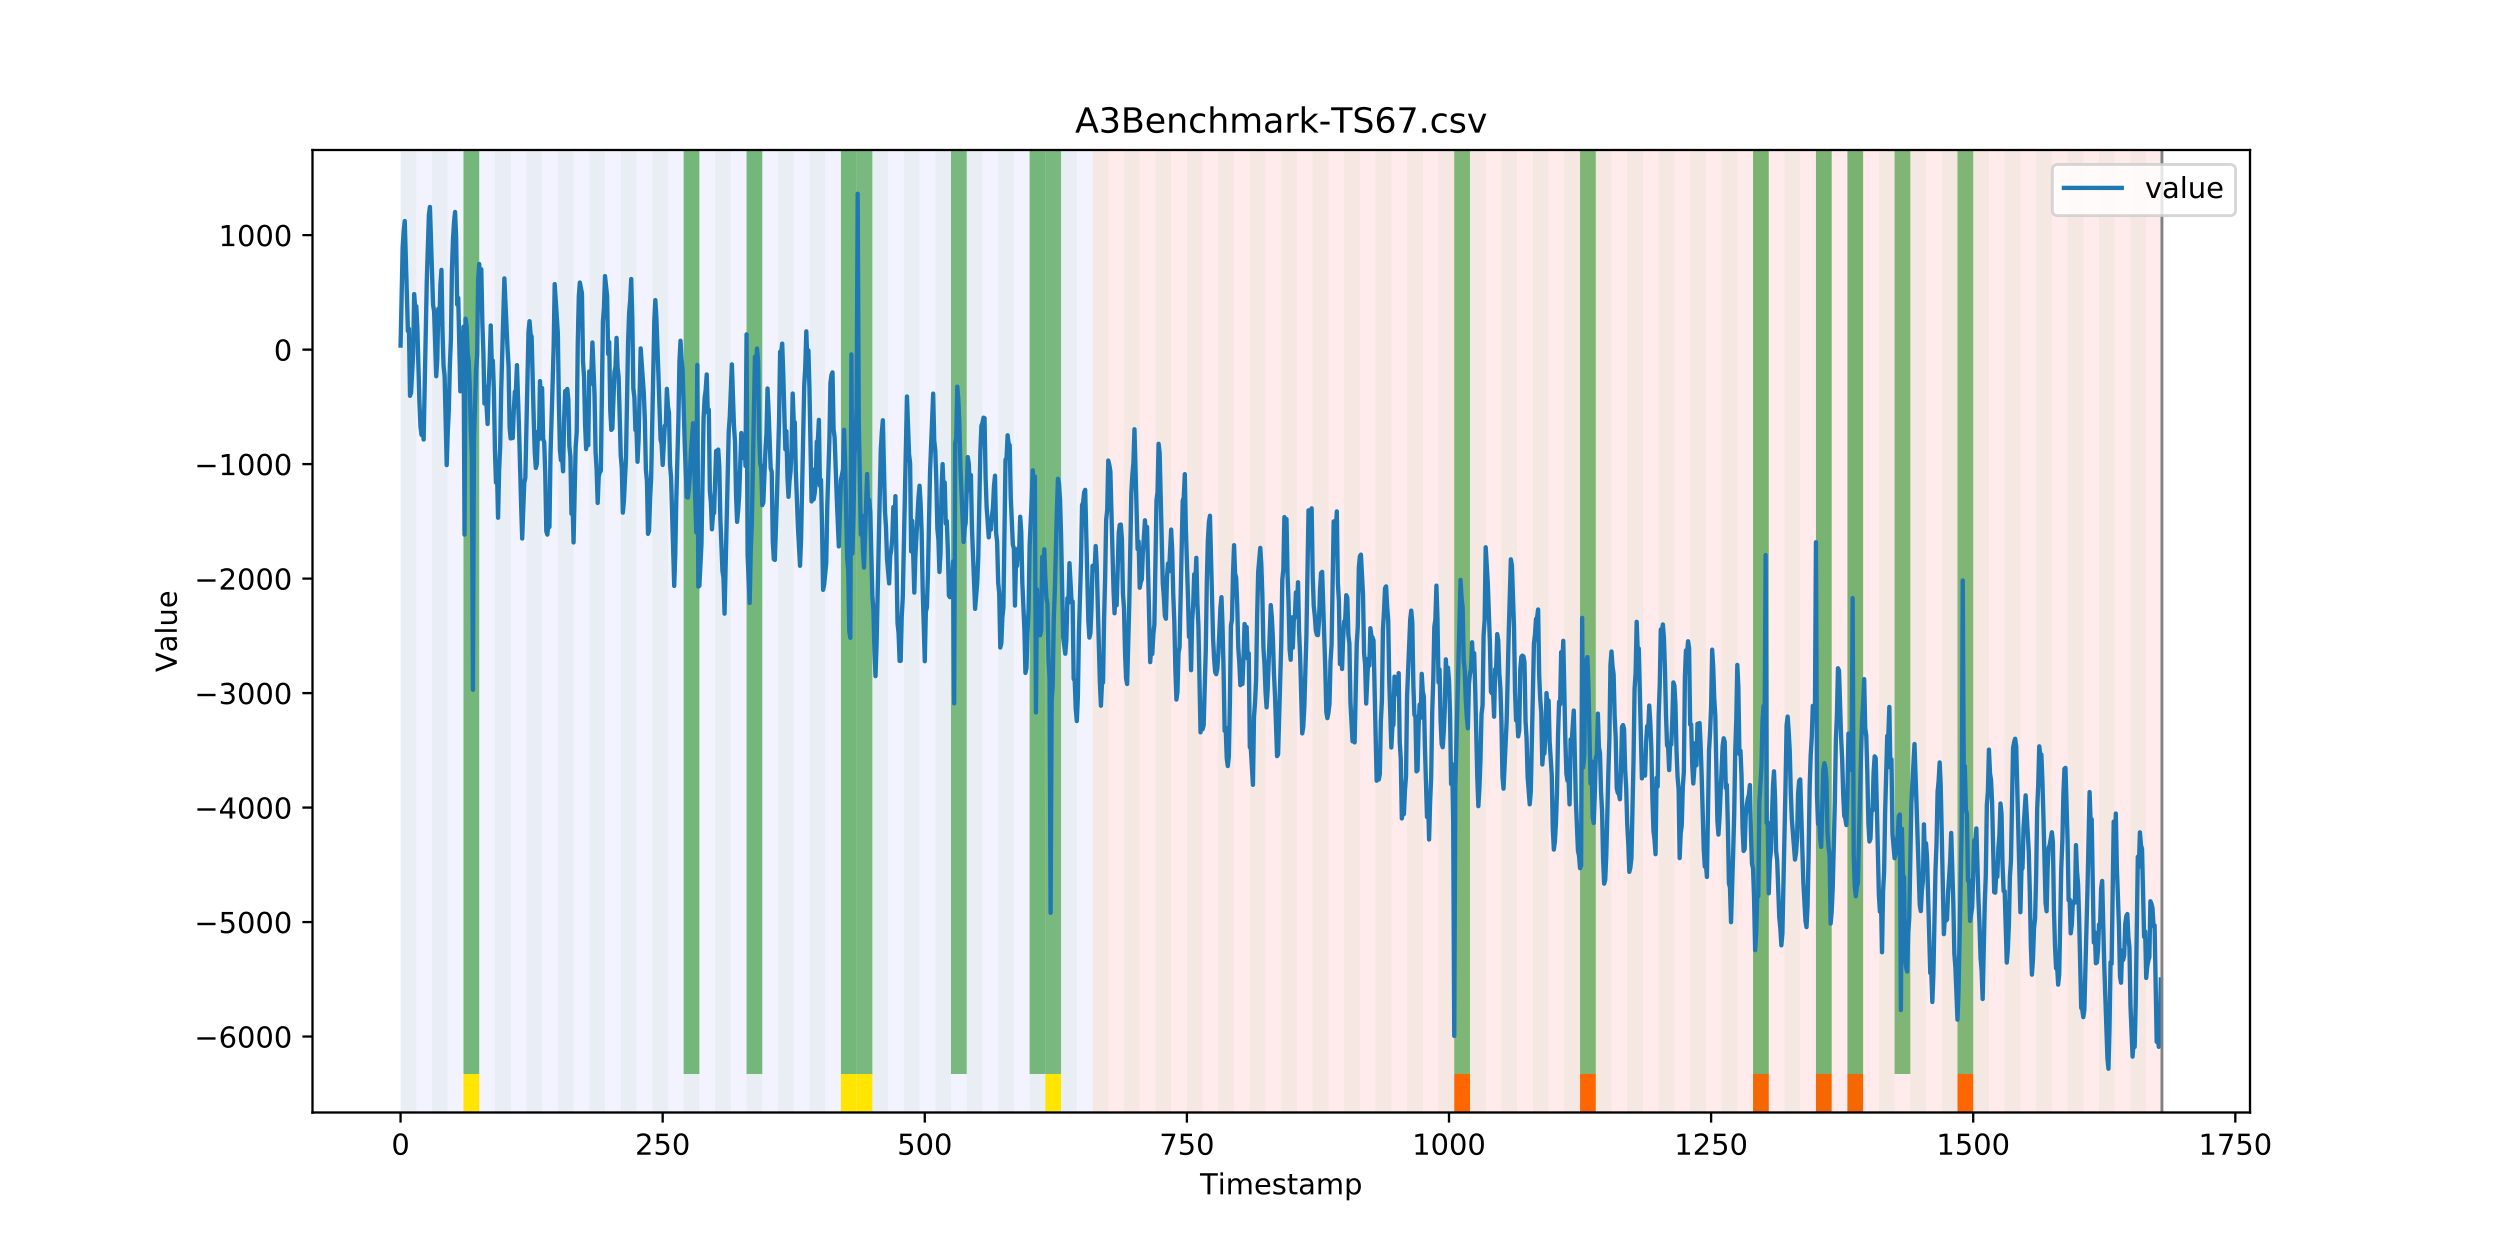 <?xml version="1.0" encoding="utf-8" standalone="no"?>
<!DOCTYPE svg PUBLIC "-//W3C//DTD SVG 1.1//EN"
  "http://www.w3.org/Graphics/SVG/1.1/DTD/svg11.dtd">
<!-- Created with matplotlib (https://matplotlib.org/) -->
<svg height="432pt" version="1.1" viewBox="0 0 864 432" width="864pt" xmlns="http://www.w3.org/2000/svg" xmlns:xlink="http://www.w3.org/1999/xlink">
 <defs>
  <style type="text/css">
*{stroke-linecap:butt;stroke-linejoin:round;}
  </style>
 </defs>
 <g id="figure_1">
  <g id="patch_1">
   <path d="M 0 432 
L 864 432 
L 864 0 
L 0 0 
z
" style="fill:#ffffff;"/>
  </g>
  <g id="axes_1">
   <g id="patch_2">
    <path d="M 108 384.48 
L 777.6 384.48 
L 777.6 51.84 
L 108 51.84 
z
" style="fill:#ffffff;"/>
   </g>
   <g id="patch_3">
    <path clip-path="url(#p9073da5b66)" d="M 138.436 384.48 
L 138.436 51.84 
L 377.579 51.84 
L 377.579 384.48 
z
" style="fill:#0000ff;opacity:0.05;"/>
   </g>
   <g id="patch_4">
    <path clip-path="url(#p9073da5b66)" d="M 377.579 384.48 
L 377.579 51.84 
L 747.164 51.84 
L 747.164 384.48 
z
" style="fill:#ff0000;opacity:0.08;"/>
   </g>
   <g id="patch_5">
    <path clip-path="url(#p9073da5b66)" d="M 138.436 384.48 
L 138.436 51.84 
L 143.871 51.84 
L 143.871 384.48 
z
" style="fill:#008000;opacity:0.04;"/>
   </g>
   <g id="patch_6">
    <path clip-path="url(#p9073da5b66)" d="M 149.306 384.48 
L 149.306 51.84 
L 154.742 51.84 
L 154.742 384.48 
z
" style="fill:#008000;opacity:0.04;"/>
   </g>
   <g id="patch_7">
    <path clip-path="url(#p9073da5b66)" d="M 160.177 384.48 
L 160.177 51.84 
L 165.612 51.84 
L 165.612 384.48 
z
" style="fill:#008000;opacity:0.04;"/>
   </g>
   <g id="patch_8">
    <path clip-path="url(#p9073da5b66)" d="M 160.177 371.174 
L 160.177 51.84 
L 165.612 51.84 
L 165.612 371.174 
z
" style="fill:#008000;opacity:0.5;"/>
   </g>
   <g id="patch_9">
    <path clip-path="url(#p9073da5b66)" d="M 160.177 384.48 
L 160.177 371.174 
L 165.612 371.174 
L 165.612 384.48 
z
" style="fill:#ffe500;"/>
   </g>
   <g id="patch_10">
    <path clip-path="url(#p9073da5b66)" d="M 171.047 384.48 
L 171.047 51.84 
L 176.482 51.84 
L 176.482 384.48 
z
" style="fill:#008000;opacity:0.04;"/>
   </g>
   <g id="patch_11">
    <path clip-path="url(#p9073da5b66)" d="M 181.917 384.48 
L 181.917 51.84 
L 187.352 51.84 
L 187.352 384.48 
z
" style="fill:#008000;opacity:0.04;"/>
   </g>
   <g id="patch_12">
    <path clip-path="url(#p9073da5b66)" d="M 192.787 384.48 
L 192.787 51.84 
L 198.222 51.84 
L 198.222 384.48 
z
" style="fill:#008000;opacity:0.04;"/>
   </g>
   <g id="patch_13">
    <path clip-path="url(#p9073da5b66)" d="M 203.657 384.48 
L 203.657 51.84 
L 209.092 51.84 
L 209.092 384.48 
z
" style="fill:#008000;opacity:0.04;"/>
   </g>
   <g id="patch_14">
    <path clip-path="url(#p9073da5b66)" d="M 214.527 384.48 
L 214.527 51.84 
L 219.962 51.84 
L 219.962 384.48 
z
" style="fill:#008000;opacity:0.04;"/>
   </g>
   <g id="patch_15">
    <path clip-path="url(#p9073da5b66)" d="M 225.397 384.48 
L 225.397 51.84 
L 230.832 51.84 
L 230.832 384.48 
z
" style="fill:#008000;opacity:0.04;"/>
   </g>
   <g id="patch_16">
    <path clip-path="url(#p9073da5b66)" d="M 236.268 384.48 
L 236.268 51.84 
L 241.703 51.84 
L 241.703 384.48 
z
" style="fill:#008000;opacity:0.04;"/>
   </g>
   <g id="patch_17">
    <path clip-path="url(#p9073da5b66)" d="M 236.268 371.174 
L 236.268 51.84 
L 241.703 51.84 
L 241.703 371.174 
z
" style="fill:#008000;opacity:0.5;"/>
   </g>
   <g id="patch_18">
    <path clip-path="url(#p9073da5b66)" d="M 247.138 384.48 
L 247.138 51.84 
L 252.573 51.84 
L 252.573 384.48 
z
" style="fill:#008000;opacity:0.04;"/>
   </g>
   <g id="patch_19">
    <path clip-path="url(#p9073da5b66)" d="M 258.008 384.48 
L 258.008 51.84 
L 263.443 51.84 
L 263.443 384.48 
z
" style="fill:#008000;opacity:0.04;"/>
   </g>
   <g id="patch_20">
    <path clip-path="url(#p9073da5b66)" d="M 258.008 371.174 
L 258.008 51.84 
L 263.443 51.84 
L 263.443 371.174 
z
" style="fill:#008000;opacity:0.5;"/>
   </g>
   <g id="patch_21">
    <path clip-path="url(#p9073da5b66)" d="M 502.586 384.48 
L 502.586 371.174 
L 508.021 371.174 
L 508.021 384.48 
z
" style="fill:#ff6600;"/>
   </g>
   <g id="patch_22">
    <path clip-path="url(#p9073da5b66)" d="M 268.878 384.48 
L 268.878 51.84 
L 274.313 51.84 
L 274.313 384.48 
z
" style="fill:#008000;opacity:0.04;"/>
   </g>
   <g id="patch_23">
    <path clip-path="url(#p9073da5b66)" d="M 279.748 384.48 
L 279.748 51.84 
L 285.183 51.84 
L 285.183 384.48 
z
" style="fill:#008000;opacity:0.04;"/>
   </g>
   <g id="patch_24">
    <path clip-path="url(#p9073da5b66)" d="M 290.618 384.48 
L 290.618 51.84 
L 296.053 51.84 
L 296.053 384.48 
z
" style="fill:#008000;opacity:0.04;"/>
   </g>
   <g id="patch_25">
    <path clip-path="url(#p9073da5b66)" d="M 290.618 371.174 
L 290.618 51.84 
L 296.053 51.84 
L 296.053 371.174 
z
" style="fill:#008000;opacity:0.5;"/>
   </g>
   <g id="patch_26">
    <path clip-path="url(#p9073da5b66)" d="M 290.618 384.48 
L 290.618 371.174 
L 296.053 371.174 
L 296.053 384.48 
z
" style="fill:#ffe500;"/>
   </g>
   <g id="patch_27">
    <path clip-path="url(#p9073da5b66)" d="M 296.053 371.174 
L 296.053 51.84 
L 301.488 51.84 
L 301.488 371.174 
z
" style="fill:#008000;opacity:0.5;"/>
   </g>
   <g id="patch_28">
    <path clip-path="url(#p9073da5b66)" d="M 296.053 384.48 
L 296.053 371.174 
L 301.488 371.174 
L 301.488 384.48 
z
" style="fill:#ffe500;"/>
   </g>
   <g id="patch_29">
    <path clip-path="url(#p9073da5b66)" d="M 301.488 384.48 
L 301.488 51.84 
L 306.923 51.84 
L 306.923 384.48 
z
" style="fill:#008000;opacity:0.04;"/>
   </g>
   <g id="patch_30">
    <path clip-path="url(#p9073da5b66)" d="M 546.066 384.48 
L 546.066 371.174 
L 551.501 371.174 
L 551.501 384.48 
z
" style="fill:#ff6600;"/>
   </g>
   <g id="patch_31">
    <path clip-path="url(#p9073da5b66)" d="M 312.358 384.48 
L 312.358 51.84 
L 317.794 51.84 
L 317.794 384.48 
z
" style="fill:#008000;opacity:0.04;"/>
   </g>
   <g id="patch_32">
    <path clip-path="url(#p9073da5b66)" d="M 323.229 384.48 
L 323.229 51.84 
L 328.664 51.84 
L 328.664 384.48 
z
" style="fill:#008000;opacity:0.04;"/>
   </g>
   <g id="patch_33">
    <path clip-path="url(#p9073da5b66)" d="M 328.664 371.174 
L 328.664 51.84 
L 334.099 51.84 
L 334.099 371.174 
z
" style="fill:#008000;opacity:0.5;"/>
   </g>
   <g id="patch_34">
    <path clip-path="url(#p9073da5b66)" d="M 334.099 384.48 
L 334.099 51.84 
L 339.534 51.84 
L 339.534 384.48 
z
" style="fill:#008000;opacity:0.04;"/>
   </g>
   <g id="patch_35">
    <path clip-path="url(#p9073da5b66)" d="M 344.969 384.48 
L 344.969 51.84 
L 350.404 51.84 
L 350.404 384.48 
z
" style="fill:#008000;opacity:0.04;"/>
   </g>
   <g id="patch_36">
    <path clip-path="url(#p9073da5b66)" d="M 355.839 384.48 
L 355.839 51.84 
L 361.274 51.84 
L 361.274 384.48 
z
" style="fill:#008000;opacity:0.04;"/>
   </g>
   <g id="patch_37">
    <path clip-path="url(#p9073da5b66)" d="M 355.839 371.174 
L 355.839 51.84 
L 361.274 51.84 
L 361.274 371.174 
z
" style="fill:#008000;opacity:0.5;"/>
   </g>
   <g id="patch_38">
    <path clip-path="url(#p9073da5b66)" d="M 361.274 371.174 
L 361.274 51.84 
L 366.709 51.84 
L 366.709 371.174 
z
" style="fill:#008000;opacity:0.5;"/>
   </g>
   <g id="patch_39">
    <path clip-path="url(#p9073da5b66)" d="M 361.274 384.48 
L 361.274 371.174 
L 366.709 371.174 
L 366.709 384.48 
z
" style="fill:#ffe500;"/>
   </g>
   <g id="patch_40">
    <path clip-path="url(#p9073da5b66)" d="M 366.709 384.48 
L 366.709 51.84 
L 372.144 51.84 
L 372.144 384.48 
z
" style="fill:#008000;opacity:0.04;"/>
   </g>
   <g id="patch_41">
    <path clip-path="url(#p9073da5b66)" d="M 605.852 384.48 
L 605.852 371.174 
L 611.287 371.174 
L 611.287 384.48 
z
" style="fill:#ff6600;"/>
   </g>
   <g id="patch_42">
    <path clip-path="url(#p9073da5b66)" d="M 377.579 384.48 
L 377.579 51.84 
L 383.014 51.84 
L 383.014 384.48 
z
" style="fill:#008000;opacity:0.04;"/>
   </g>
   <g id="patch_43">
    <path clip-path="url(#p9073da5b66)" d="M 388.449 384.48 
L 388.449 51.84 
L 393.884 51.84 
L 393.884 384.48 
z
" style="fill:#008000;opacity:0.04;"/>
   </g>
   <g id="patch_44">
    <path clip-path="url(#p9073da5b66)" d="M 627.592 384.48 
L 627.592 371.174 
L 633.027 371.174 
L 633.027 384.48 
z
" style="fill:#ff6600;"/>
   </g>
   <g id="patch_45">
    <path clip-path="url(#p9073da5b66)" d="M 399.319 384.48 
L 399.319 51.84 
L 404.755 51.84 
L 404.755 384.48 
z
" style="fill:#008000;opacity:0.04;"/>
   </g>
   <g id="patch_46">
    <path clip-path="url(#p9073da5b66)" d="M 638.462 384.48 
L 638.462 371.174 
L 643.897 371.174 
L 643.897 384.48 
z
" style="fill:#ff6600;"/>
   </g>
   <g id="patch_47">
    <path clip-path="url(#p9073da5b66)" d="M 410.19 384.48 
L 410.19 51.84 
L 415.625 51.84 
L 415.625 384.48 
z
" style="fill:#008000;opacity:0.04;"/>
   </g>
   <g id="patch_48">
    <path clip-path="url(#p9073da5b66)" d="M 421.06 384.48 
L 421.06 51.84 
L 426.495 51.84 
L 426.495 384.48 
z
" style="fill:#008000;opacity:0.04;"/>
   </g>
   <g id="patch_49">
    <path clip-path="url(#p9073da5b66)" d="M 431.93 384.48 
L 431.93 51.84 
L 437.365 51.84 
L 437.365 384.48 
z
" style="fill:#008000;opacity:0.04;"/>
   </g>
   <g id="patch_50">
    <path clip-path="url(#p9073da5b66)" d="M 676.508 384.48 
L 676.508 371.174 
L 681.943 371.174 
L 681.943 384.48 
z
" style="fill:#ff6600;"/>
   </g>
   <g id="patch_51">
    <path clip-path="url(#p9073da5b66)" d="M 442.8 384.48 
L 442.8 51.84 
L 448.235 51.84 
L 448.235 384.48 
z
" style="fill:#008000;opacity:0.04;"/>
   </g>
   <g id="patch_52">
    <path clip-path="url(#p9073da5b66)" d="M 453.67 384.48 
L 453.67 51.84 
L 459.105 51.84 
L 459.105 384.48 
z
" style="fill:#008000;opacity:0.04;"/>
   </g>
   <g id="patch_53">
    <path clip-path="url(#p9073da5b66)" d="M 464.54 384.48 
L 464.54 51.84 
L 469.975 51.84 
L 469.975 384.48 
z
" style="fill:#008000;opacity:0.04;"/>
   </g>
   <g id="patch_54">
    <path clip-path="url(#p9073da5b66)" d="M 475.41 384.48 
L 475.41 51.84 
L 480.845 51.84 
L 480.845 384.48 
z
" style="fill:#008000;opacity:0.04;"/>
   </g>
   <g id="patch_55">
    <path clip-path="url(#p9073da5b66)" d="M 486.281 384.48 
L 486.281 51.84 
L 491.716 51.84 
L 491.716 384.48 
z
" style="fill:#008000;opacity:0.04;"/>
   </g>
   <g id="patch_56">
    <path clip-path="url(#p9073da5b66)" d="M 497.151 384.48 
L 497.151 51.84 
L 502.586 51.84 
L 502.586 384.48 
z
" style="fill:#008000;opacity:0.04;"/>
   </g>
   <g id="patch_57">
    <path clip-path="url(#p9073da5b66)" d="M 502.586 371.174 
L 502.586 51.84 
L 508.021 51.84 
L 508.021 371.174 
z
" style="fill:#008000;opacity:0.5;"/>
   </g>
   <g id="patch_58">
    <path clip-path="url(#p9073da5b66)" d="M 508.021 384.48 
L 508.021 51.84 
L 513.456 51.84 
L 513.456 384.48 
z
" style="fill:#008000;opacity:0.04;"/>
   </g>
   <g id="patch_59">
    <path clip-path="url(#p9073da5b66)" d="M 518.891 384.48 
L 518.891 51.84 
L 524.326 51.84 
L 524.326 384.48 
z
" style="fill:#008000;opacity:0.04;"/>
   </g>
   <g id="patch_60">
    <path clip-path="url(#p9073da5b66)" d="M 529.761 384.48 
L 529.761 51.84 
L 535.196 51.84 
L 535.196 384.48 
z
" style="fill:#008000;opacity:0.04;"/>
   </g>
   <g id="patch_61">
    <path clip-path="url(#p9073da5b66)" d="M 540.631 384.48 
L 540.631 51.84 
L 546.066 51.84 
L 546.066 384.48 
z
" style="fill:#008000;opacity:0.04;"/>
   </g>
   <g id="patch_62">
    <path clip-path="url(#p9073da5b66)" d="M 546.066 371.174 
L 546.066 51.84 
L 551.501 51.84 
L 551.501 371.174 
z
" style="fill:#008000;opacity:0.5;"/>
   </g>
   <g id="patch_63">
    <path clip-path="url(#p9073da5b66)" d="M 551.501 384.48 
L 551.501 51.84 
L 556.936 51.84 
L 556.936 384.48 
z
" style="fill:#008000;opacity:0.04;"/>
   </g>
   <g id="patch_64">
    <path clip-path="url(#p9073da5b66)" d="M 562.371 384.48 
L 562.371 51.84 
L 567.806 51.84 
L 567.806 384.48 
z
" style="fill:#008000;opacity:0.04;"/>
   </g>
   <g id="patch_65">
    <path clip-path="url(#p9073da5b66)" d="M 573.242 384.48 
L 573.242 51.84 
L 578.677 51.84 
L 578.677 384.48 
z
" style="fill:#008000;opacity:0.04;"/>
   </g>
   <g id="patch_66">
    <path clip-path="url(#p9073da5b66)" d="M 584.112 384.48 
L 584.112 51.84 
L 589.547 51.84 
L 589.547 384.48 
z
" style="fill:#008000;opacity:0.04;"/>
   </g>
   <g id="patch_67">
    <path clip-path="url(#p9073da5b66)" d="M 594.982 384.48 
L 594.982 51.84 
L 600.417 51.84 
L 600.417 384.48 
z
" style="fill:#008000;opacity:0.04;"/>
   </g>
   <g id="patch_68">
    <path clip-path="url(#p9073da5b66)" d="M 605.852 384.48 
L 605.852 51.84 
L 611.287 51.84 
L 611.287 384.48 
z
" style="fill:#008000;opacity:0.04;"/>
   </g>
   <g id="patch_69">
    <path clip-path="url(#p9073da5b66)" d="M 605.852 371.174 
L 605.852 51.84 
L 611.287 51.84 
L 611.287 371.174 
z
" style="fill:#008000;opacity:0.5;"/>
   </g>
   <g id="patch_70">
    <path clip-path="url(#p9073da5b66)" d="M 616.722 384.48 
L 616.722 51.84 
L 622.157 51.84 
L 622.157 384.48 
z
" style="fill:#008000;opacity:0.04;"/>
   </g>
   <g id="patch_71">
    <path clip-path="url(#p9073da5b66)" d="M 627.592 384.48 
L 627.592 51.84 
L 633.027 51.84 
L 633.027 384.48 
z
" style="fill:#008000;opacity:0.04;"/>
   </g>
   <g id="patch_72">
    <path clip-path="url(#p9073da5b66)" d="M 627.592 371.174 
L 627.592 51.84 
L 633.027 51.84 
L 633.027 371.174 
z
" style="fill:#008000;opacity:0.5;"/>
   </g>
   <g id="patch_73">
    <path clip-path="url(#p9073da5b66)" d="M 638.462 384.48 
L 638.462 51.84 
L 643.897 51.84 
L 643.897 384.48 
z
" style="fill:#008000;opacity:0.04;"/>
   </g>
   <g id="patch_74">
    <path clip-path="url(#p9073da5b66)" d="M 638.462 371.174 
L 638.462 51.84 
L 643.897 51.84 
L 643.897 371.174 
z
" style="fill:#008000;opacity:0.5;"/>
   </g>
   <g id="patch_75">
    <path clip-path="url(#p9073da5b66)" d="M 649.332 384.48 
L 649.332 51.84 
L 654.768 51.84 
L 654.768 384.48 
z
" style="fill:#008000;opacity:0.04;"/>
   </g>
   <g id="patch_76">
    <path clip-path="url(#p9073da5b66)" d="M 654.768 371.174 
L 654.768 51.84 
L 660.203 51.84 
L 660.203 371.174 
z
" style="fill:#008000;opacity:0.5;"/>
   </g>
   <g id="patch_77">
    <path clip-path="url(#p9073da5b66)" d="M 660.203 384.48 
L 660.203 51.84 
L 665.638 51.84 
L 665.638 384.48 
z
" style="fill:#008000;opacity:0.04;"/>
   </g>
   <g id="patch_78">
    <path clip-path="url(#p9073da5b66)" d="M 671.073 384.48 
L 671.073 51.84 
L 676.508 51.84 
L 676.508 384.48 
z
" style="fill:#008000;opacity:0.04;"/>
   </g>
   <g id="patch_79">
    <path clip-path="url(#p9073da5b66)" d="M 676.508 371.174 
L 676.508 51.84 
L 681.943 51.84 
L 681.943 371.174 
z
" style="fill:#008000;opacity:0.5;"/>
   </g>
   <g id="patch_80">
    <path clip-path="url(#p9073da5b66)" d="M 681.943 384.48 
L 681.943 51.84 
L 687.378 51.84 
L 687.378 384.48 
z
" style="fill:#008000;opacity:0.04;"/>
   </g>
   <g id="patch_81">
    <path clip-path="url(#p9073da5b66)" d="M 692.813 384.48 
L 692.813 51.84 
L 698.248 51.84 
L 698.248 384.48 
z
" style="fill:#008000;opacity:0.04;"/>
   </g>
   <g id="patch_82">
    <path clip-path="url(#p9073da5b66)" d="M 703.683 384.48 
L 703.683 51.84 
L 709.118 51.84 
L 709.118 384.48 
z
" style="fill:#008000;opacity:0.04;"/>
   </g>
   <g id="patch_83">
    <path clip-path="url(#p9073da5b66)" d="M 714.553 384.48 
L 714.553 51.84 
L 719.988 51.84 
L 719.988 384.48 
z
" style="fill:#008000;opacity:0.04;"/>
   </g>
   <g id="patch_84">
    <path clip-path="url(#p9073da5b66)" d="M 725.423 384.48 
L 725.423 51.84 
L 730.858 51.84 
L 730.858 384.48 
z
" style="fill:#008000;opacity:0.04;"/>
   </g>
   <g id="patch_85">
    <path clip-path="url(#p9073da5b66)" d="M 736.294 384.48 
L 736.294 51.84 
L 741.729 51.84 
L 741.729 384.48 
z
" style="fill:#008000;opacity:0.04;"/>
   </g>
   <g id="matplotlib.axis_1">
    <g id="xtick_1">
     <g id="line2d_1">
      <defs>
       <path d="M 0 0 
L 0 3.5 
" id="m215ecfe3a4" style="stroke:#000000;stroke-width:0.8;"/>
      </defs>
      <g>
       <use style="stroke:#000000;stroke-width:0.8;" x="138.436" xlink:href="#m215ecfe3a4" y="384.48"/>
      </g>
     </g>
     <g id="text_1">
      <!-- 0 -->
      <defs>
       <path d="M 31.781 66.406 
Q 24.172 66.406 20.328 58.906 
Q 16.5 51.422 16.5 36.375 
Q 16.5 21.391 20.328 13.891 
Q 24.172 6.391 31.781 6.391 
Q 39.453 6.391 43.281 13.891 
Q 47.125 21.391 47.125 36.375 
Q 47.125 51.422 43.281 58.906 
Q 39.453 66.406 31.781 66.406 
z
M 31.781 74.219 
Q 44.047 74.219 50.516 64.516 
Q 56.984 54.828 56.984 36.375 
Q 56.984 17.969 50.516 8.266 
Q 44.047 -1.422 31.781 -1.422 
Q 19.531 -1.422 13.062 8.266 
Q 6.594 17.969 6.594 36.375 
Q 6.594 54.828 13.062 64.516 
Q 19.531 74.219 31.781 74.219 
z
" id="DejaVuSans-48"/>
      </defs>
      <g transform="translate(135.255 399.078)scale(0.1 -0.1)">
       <use xlink:href="#DejaVuSans-48"/>
      </g>
     </g>
    </g>
    <g id="xtick_2">
     <g id="line2d_2">
      <g>
       <use style="stroke:#000000;stroke-width:0.8;" x="229.021" xlink:href="#m215ecfe3a4" y="384.48"/>
      </g>
     </g>
     <g id="text_2">
      <!-- 250 -->
      <defs>
       <path d="M 19.188 8.297 
L 53.609 8.297 
L 53.609 0 
L 7.328 0 
L 7.328 8.297 
Q 12.938 14.109 22.625 23.891 
Q 32.328 33.688 34.812 36.531 
Q 39.547 41.844 41.422 45.531 
Q 43.312 49.219 43.312 52.781 
Q 43.312 58.594 39.234 62.25 
Q 35.156 65.922 28.609 65.922 
Q 23.969 65.922 18.812 64.312 
Q 13.672 62.703 7.812 59.422 
L 7.812 69.391 
Q 13.766 71.781 18.938 73 
Q 24.125 74.219 28.422 74.219 
Q 39.75 74.219 46.484 68.547 
Q 53.219 62.891 53.219 53.422 
Q 53.219 48.922 51.531 44.891 
Q 49.859 40.875 45.406 35.406 
Q 44.188 33.984 37.641 27.219 
Q 31.109 20.453 19.188 8.297 
z
" id="DejaVuSans-50"/>
       <path d="M 10.797 72.906 
L 49.516 72.906 
L 49.516 64.594 
L 19.828 64.594 
L 19.828 46.734 
Q 21.969 47.469 24.109 47.828 
Q 26.266 48.188 28.422 48.188 
Q 40.625 48.188 47.75 41.5 
Q 54.891 34.812 54.891 23.391 
Q 54.891 11.625 47.562 5.094 
Q 40.234 -1.422 26.906 -1.422 
Q 22.312 -1.422 17.547 -0.641 
Q 12.797 0.141 7.719 1.703 
L 7.719 11.625 
Q 12.109 9.234 16.797 8.062 
Q 21.484 6.891 26.703 6.891 
Q 35.156 6.891 40.078 11.328 
Q 45.016 15.766 45.016 23.391 
Q 45.016 31 40.078 35.438 
Q 35.156 39.891 26.703 39.891 
Q 22.75 39.891 18.812 39.016 
Q 14.891 38.141 10.797 36.281 
z
" id="DejaVuSans-53"/>
      </defs>
      <g transform="translate(219.477 399.078)scale(0.1 -0.1)">
       <use xlink:href="#DejaVuSans-50"/>
       <use x="63.623" xlink:href="#DejaVuSans-53"/>
       <use x="127.246" xlink:href="#DejaVuSans-48"/>
      </g>
     </g>
    </g>
    <g id="xtick_3">
     <g id="line2d_3">
      <g>
       <use style="stroke:#000000;stroke-width:0.8;" x="319.605" xlink:href="#m215ecfe3a4" y="384.48"/>
      </g>
     </g>
     <g id="text_3">
      <!-- 500 -->
      <g transform="translate(310.061 399.078)scale(0.1 -0.1)">
       <use xlink:href="#DejaVuSans-53"/>
       <use x="63.623" xlink:href="#DejaVuSans-48"/>
       <use x="127.246" xlink:href="#DejaVuSans-48"/>
      </g>
     </g>
    </g>
    <g id="xtick_4">
     <g id="line2d_4">
      <g>
       <use style="stroke:#000000;stroke-width:0.8;" x="410.19" xlink:href="#m215ecfe3a4" y="384.48"/>
      </g>
     </g>
     <g id="text_4">
      <!-- 750 -->
      <defs>
       <path d="M 8.203 72.906 
L 55.078 72.906 
L 55.078 68.703 
L 28.609 0 
L 18.312 0 
L 43.219 64.594 
L 8.203 64.594 
z
" id="DejaVuSans-55"/>
      </defs>
      <g transform="translate(400.646 399.078)scale(0.1 -0.1)">
       <use xlink:href="#DejaVuSans-55"/>
       <use x="63.623" xlink:href="#DejaVuSans-53"/>
       <use x="127.246" xlink:href="#DejaVuSans-48"/>
      </g>
     </g>
    </g>
    <g id="xtick_5">
     <g id="line2d_5">
      <g>
       <use style="stroke:#000000;stroke-width:0.8;" x="500.774" xlink:href="#m215ecfe3a4" y="384.48"/>
      </g>
     </g>
     <g id="text_5">
      <!-- 1000 -->
      <defs>
       <path d="M 12.406 8.297 
L 28.516 8.297 
L 28.516 63.922 
L 10.984 60.406 
L 10.984 69.391 
L 28.422 72.906 
L 38.281 72.906 
L 38.281 8.297 
L 54.391 8.297 
L 54.391 0 
L 12.406 0 
z
" id="DejaVuSans-49"/>
      </defs>
      <g transform="translate(488.049 399.078)scale(0.1 -0.1)">
       <use xlink:href="#DejaVuSans-49"/>
       <use x="63.623" xlink:href="#DejaVuSans-48"/>
       <use x="127.246" xlink:href="#DejaVuSans-48"/>
       <use x="190.869" xlink:href="#DejaVuSans-48"/>
      </g>
     </g>
    </g>
    <g id="xtick_6">
     <g id="line2d_6">
      <g>
       <use style="stroke:#000000;stroke-width:0.8;" x="591.358" xlink:href="#m215ecfe3a4" y="384.48"/>
      </g>
     </g>
     <g id="text_6">
      <!-- 1250 -->
      <g transform="translate(578.633 399.078)scale(0.1 -0.1)">
       <use xlink:href="#DejaVuSans-49"/>
       <use x="63.623" xlink:href="#DejaVuSans-50"/>
       <use x="127.246" xlink:href="#DejaVuSans-53"/>
       <use x="190.869" xlink:href="#DejaVuSans-48"/>
      </g>
     </g>
    </g>
    <g id="xtick_7">
     <g id="line2d_7">
      <g>
       <use style="stroke:#000000;stroke-width:0.8;" x="681.943" xlink:href="#m215ecfe3a4" y="384.48"/>
      </g>
     </g>
     <g id="text_7">
      <!-- 1500 -->
      <g transform="translate(669.218 399.078)scale(0.1 -0.1)">
       <use xlink:href="#DejaVuSans-49"/>
       <use x="63.623" xlink:href="#DejaVuSans-53"/>
       <use x="127.246" xlink:href="#DejaVuSans-48"/>
       <use x="190.869" xlink:href="#DejaVuSans-48"/>
      </g>
     </g>
    </g>
    <g id="xtick_8">
     <g id="line2d_8">
      <g>
       <use style="stroke:#000000;stroke-width:0.8;" x="772.527" xlink:href="#m215ecfe3a4" y="384.48"/>
      </g>
     </g>
     <g id="text_8">
      <!-- 1750 -->
      <g transform="translate(759.802 399.078)scale(0.1 -0.1)">
       <use xlink:href="#DejaVuSans-49"/>
       <use x="63.623" xlink:href="#DejaVuSans-55"/>
       <use x="127.246" xlink:href="#DejaVuSans-53"/>
       <use x="190.869" xlink:href="#DejaVuSans-48"/>
      </g>
     </g>
    </g>
    <g id="text_9">
     <!-- Timestamp -->
     <defs>
      <path d="M -0.297 72.906 
L 61.375 72.906 
L 61.375 64.594 
L 35.5 64.594 
L 35.5 0 
L 25.594 0 
L 25.594 64.594 
L -0.297 64.594 
z
" id="DejaVuSans-84"/>
      <path d="M 9.422 54.688 
L 18.406 54.688 
L 18.406 0 
L 9.422 0 
z
M 9.422 75.984 
L 18.406 75.984 
L 18.406 64.594 
L 9.422 64.594 
z
" id="DejaVuSans-105"/>
      <path d="M 52 44.188 
Q 55.375 50.25 60.062 53.125 
Q 64.75 56 71.094 56 
Q 79.641 56 84.281 50.016 
Q 88.922 44.047 88.922 33.016 
L 88.922 0 
L 79.891 0 
L 79.891 32.719 
Q 79.891 40.578 77.094 44.375 
Q 74.312 48.188 68.609 48.188 
Q 61.625 48.188 57.562 43.547 
Q 53.516 38.922 53.516 30.906 
L 53.516 0 
L 44.484 0 
L 44.484 32.719 
Q 44.484 40.625 41.703 44.406 
Q 38.922 48.188 33.109 48.188 
Q 26.219 48.188 22.156 43.531 
Q 18.109 38.875 18.109 30.906 
L 18.109 0 
L 9.078 0 
L 9.078 54.688 
L 18.109 54.688 
L 18.109 46.188 
Q 21.188 51.219 25.484 53.609 
Q 29.781 56 35.688 56 
Q 41.656 56 45.828 52.969 
Q 50 49.953 52 44.188 
z
" id="DejaVuSans-109"/>
      <path d="M 56.203 29.594 
L 56.203 25.203 
L 14.891 25.203 
Q 15.484 15.922 20.484 11.062 
Q 25.484 6.203 34.422 6.203 
Q 39.594 6.203 44.453 7.469 
Q 49.312 8.734 54.109 11.281 
L 54.109 2.781 
Q 49.266 0.734 44.188 -0.344 
Q 39.109 -1.422 33.891 -1.422 
Q 20.797 -1.422 13.156 6.188 
Q 5.516 13.812 5.516 26.812 
Q 5.516 40.234 12.766 48.109 
Q 20.016 56 32.328 56 
Q 43.359 56 49.781 48.891 
Q 56.203 41.797 56.203 29.594 
z
M 47.219 32.234 
Q 47.125 39.594 43.094 43.984 
Q 39.062 48.391 32.422 48.391 
Q 24.906 48.391 20.391 44.141 
Q 15.875 39.891 15.188 32.172 
z
" id="DejaVuSans-101"/>
      <path d="M 44.281 53.078 
L 44.281 44.578 
Q 40.484 46.531 36.375 47.5 
Q 32.281 48.484 27.875 48.484 
Q 21.188 48.484 17.844 46.438 
Q 14.5 44.391 14.5 40.281 
Q 14.5 37.156 16.891 35.375 
Q 19.281 33.594 26.516 31.984 
L 29.594 31.297 
Q 39.156 29.25 43.188 25.516 
Q 47.219 21.781 47.219 15.094 
Q 47.219 7.469 41.188 3.016 
Q 35.156 -1.422 24.609 -1.422 
Q 20.219 -1.422 15.453 -0.562 
Q 10.688 0.297 5.422 2 
L 5.422 11.281 
Q 10.406 8.688 15.234 7.391 
Q 20.062 6.109 24.812 6.109 
Q 31.156 6.109 34.562 8.281 
Q 37.984 10.453 37.984 14.406 
Q 37.984 18.062 35.516 20.016 
Q 33.062 21.969 24.703 23.781 
L 21.578 24.516 
Q 13.234 26.266 9.516 29.906 
Q 5.812 33.547 5.812 39.891 
Q 5.812 47.609 11.281 51.797 
Q 16.75 56 26.812 56 
Q 31.781 56 36.172 55.266 
Q 40.578 54.547 44.281 53.078 
z
" id="DejaVuSans-115"/>
      <path d="M 18.312 70.219 
L 18.312 54.688 
L 36.812 54.688 
L 36.812 47.703 
L 18.312 47.703 
L 18.312 18.016 
Q 18.312 11.328 20.141 9.422 
Q 21.969 7.516 27.594 7.516 
L 36.812 7.516 
L 36.812 0 
L 27.594 0 
Q 17.188 0 13.234 3.875 
Q 9.281 7.766 9.281 18.016 
L 9.281 47.703 
L 2.688 47.703 
L 2.688 54.688 
L 9.281 54.688 
L 9.281 70.219 
z
" id="DejaVuSans-116"/>
      <path d="M 34.281 27.484 
Q 23.391 27.484 19.188 25 
Q 14.984 22.516 14.984 16.5 
Q 14.984 11.719 18.141 8.906 
Q 21.297 6.109 26.703 6.109 
Q 34.188 6.109 38.703 11.406 
Q 43.219 16.703 43.219 25.484 
L 43.219 27.484 
z
M 52.203 31.203 
L 52.203 0 
L 43.219 0 
L 43.219 8.297 
Q 40.141 3.328 35.547 0.953 
Q 30.953 -1.422 24.312 -1.422 
Q 15.922 -1.422 10.953 3.297 
Q 6 8.016 6 15.922 
Q 6 25.141 12.172 29.828 
Q 18.359 34.516 30.609 34.516 
L 43.219 34.516 
L 43.219 35.406 
Q 43.219 41.609 39.141 45 
Q 35.062 48.391 27.688 48.391 
Q 23 48.391 18.547 47.266 
Q 14.109 46.141 10.016 43.891 
L 10.016 52.203 
Q 14.938 54.109 19.578 55.047 
Q 24.219 56 28.609 56 
Q 40.484 56 46.344 49.844 
Q 52.203 43.703 52.203 31.203 
z
" id="DejaVuSans-97"/>
      <path d="M 18.109 8.203 
L 18.109 -20.797 
L 9.078 -20.797 
L 9.078 54.688 
L 18.109 54.688 
L 18.109 46.391 
Q 20.953 51.266 25.266 53.625 
Q 29.594 56 35.594 56 
Q 45.562 56 51.781 48.094 
Q 58.016 40.188 58.016 27.297 
Q 58.016 14.406 51.781 6.484 
Q 45.562 -1.422 35.594 -1.422 
Q 29.594 -1.422 25.266 0.953 
Q 20.953 3.328 18.109 8.203 
z
M 48.688 27.297 
Q 48.688 37.203 44.609 42.844 
Q 40.531 48.484 33.406 48.484 
Q 26.266 48.484 22.188 42.844 
Q 18.109 37.203 18.109 27.297 
Q 18.109 17.391 22.188 11.75 
Q 26.266 6.109 33.406 6.109 
Q 40.531 6.109 44.609 11.75 
Q 48.688 17.391 48.688 27.297 
z
" id="DejaVuSans-112"/>
     </defs>
     <g transform="translate(414.739 412.757)scale(0.1 -0.1)">
      <use xlink:href="#DejaVuSans-84"/>
      <use x="61.037" xlink:href="#DejaVuSans-105"/>
      <use x="88.82" xlink:href="#DejaVuSans-109"/>
      <use x="186.232" xlink:href="#DejaVuSans-101"/>
      <use x="247.756" xlink:href="#DejaVuSans-115"/>
      <use x="299.855" xlink:href="#DejaVuSans-116"/>
      <use x="339.064" xlink:href="#DejaVuSans-97"/>
      <use x="400.344" xlink:href="#DejaVuSans-109"/>
      <use x="497.756" xlink:href="#DejaVuSans-112"/>
     </g>
    </g>
   </g>
   <g id="matplotlib.axis_2">
    <g id="ytick_1">
     <g id="line2d_9">
      <defs>
       <path d="M 0 0 
L -3.5 0 
" id="m82d333fb55" style="stroke:#000000;stroke-width:0.8;"/>
      </defs>
      <g>
       <use style="stroke:#000000;stroke-width:0.8;" x="108" xlink:href="#m82d333fb55" y="358.229"/>
      </g>
     </g>
     <g id="text_10">
      <!-- −6000 -->
      <defs>
       <path d="M 10.594 35.5 
L 73.188 35.5 
L 73.188 27.203 
L 10.594 27.203 
z
" id="DejaVuSans-8722"/>
       <path d="M 33.016 40.375 
Q 26.375 40.375 22.484 35.828 
Q 18.609 31.297 18.609 23.391 
Q 18.609 15.531 22.484 10.953 
Q 26.375 6.391 33.016 6.391 
Q 39.656 6.391 43.531 10.953 
Q 47.406 15.531 47.406 23.391 
Q 47.406 31.297 43.531 35.828 
Q 39.656 40.375 33.016 40.375 
z
M 52.594 71.297 
L 52.594 62.312 
Q 48.875 64.062 45.094 64.984 
Q 41.312 65.922 37.594 65.922 
Q 27.828 65.922 22.672 59.328 
Q 17.531 52.734 16.797 39.406 
Q 19.672 43.656 24.016 45.922 
Q 28.375 48.188 33.594 48.188 
Q 44.578 48.188 50.953 41.516 
Q 57.328 34.859 57.328 23.391 
Q 57.328 12.156 50.688 5.359 
Q 44.047 -1.422 33.016 -1.422 
Q 20.359 -1.422 13.672 8.266 
Q 6.984 17.969 6.984 36.375 
Q 6.984 53.656 15.188 63.938 
Q 23.391 74.219 37.203 74.219 
Q 40.922 74.219 44.703 73.484 
Q 48.484 72.75 52.594 71.297 
z
" id="DejaVuSans-54"/>
      </defs>
      <g transform="translate(67.17 362.029)scale(0.1 -0.1)">
       <use xlink:href="#DejaVuSans-8722"/>
       <use x="83.789" xlink:href="#DejaVuSans-54"/>
       <use x="147.412" xlink:href="#DejaVuSans-48"/>
       <use x="211.035" xlink:href="#DejaVuSans-48"/>
       <use x="274.658" xlink:href="#DejaVuSans-48"/>
      </g>
     </g>
    </g>
    <g id="ytick_2">
     <g id="line2d_10">
      <g>
       <use style="stroke:#000000;stroke-width:0.8;" x="108" xlink:href="#m82d333fb55" y="318.663"/>
      </g>
     </g>
     <g id="text_11">
      <!-- −5000 -->
      <g transform="translate(67.17 322.462)scale(0.1 -0.1)">
       <use xlink:href="#DejaVuSans-8722"/>
       <use x="83.789" xlink:href="#DejaVuSans-53"/>
       <use x="147.412" xlink:href="#DejaVuSans-48"/>
       <use x="211.035" xlink:href="#DejaVuSans-48"/>
       <use x="274.658" xlink:href="#DejaVuSans-48"/>
      </g>
     </g>
    </g>
    <g id="ytick_3">
     <g id="line2d_11">
      <g>
       <use style="stroke:#000000;stroke-width:0.8;" x="108" xlink:href="#m82d333fb55" y="279.097"/>
      </g>
     </g>
     <g id="text_12">
      <!-- −4000 -->
      <defs>
       <path d="M 37.797 64.312 
L 12.891 25.391 
L 37.797 25.391 
z
M 35.203 72.906 
L 47.609 72.906 
L 47.609 25.391 
L 58.016 25.391 
L 58.016 17.188 
L 47.609 17.188 
L 47.609 0 
L 37.797 0 
L 37.797 17.188 
L 4.891 17.188 
L 4.891 26.703 
z
" id="DejaVuSans-52"/>
      </defs>
      <g transform="translate(67.17 282.896)scale(0.1 -0.1)">
       <use xlink:href="#DejaVuSans-8722"/>
       <use x="83.789" xlink:href="#DejaVuSans-52"/>
       <use x="147.412" xlink:href="#DejaVuSans-48"/>
       <use x="211.035" xlink:href="#DejaVuSans-48"/>
       <use x="274.658" xlink:href="#DejaVuSans-48"/>
      </g>
     </g>
    </g>
    <g id="ytick_4">
     <g id="line2d_12">
      <g>
       <use style="stroke:#000000;stroke-width:0.8;" x="108" xlink:href="#m82d333fb55" y="239.53"/>
      </g>
     </g>
     <g id="text_13">
      <!-- −3000 -->
      <defs>
       <path d="M 40.578 39.312 
Q 47.656 37.797 51.625 33 
Q 55.609 28.219 55.609 21.188 
Q 55.609 10.406 48.188 4.484 
Q 40.766 -1.422 27.094 -1.422 
Q 22.516 -1.422 17.656 -0.516 
Q 12.797 0.391 7.625 2.203 
L 7.625 11.719 
Q 11.719 9.328 16.594 8.109 
Q 21.484 6.891 26.812 6.891 
Q 36.078 6.891 40.938 10.547 
Q 45.797 14.203 45.797 21.188 
Q 45.797 27.641 41.281 31.266 
Q 36.766 34.906 28.719 34.906 
L 20.219 34.906 
L 20.219 43.016 
L 29.109 43.016 
Q 36.375 43.016 40.234 45.922 
Q 44.094 48.828 44.094 54.297 
Q 44.094 59.906 40.109 62.906 
Q 36.141 65.922 28.719 65.922 
Q 24.656 65.922 20.016 65.031 
Q 15.375 64.156 9.812 62.312 
L 9.812 71.094 
Q 15.438 72.656 20.344 73.438 
Q 25.25 74.219 29.594 74.219 
Q 40.828 74.219 47.359 69.109 
Q 53.906 64.016 53.906 55.328 
Q 53.906 49.266 50.438 45.094 
Q 46.969 40.922 40.578 39.312 
z
" id="DejaVuSans-51"/>
      </defs>
      <g transform="translate(67.17 243.33)scale(0.1 -0.1)">
       <use xlink:href="#DejaVuSans-8722"/>
       <use x="83.789" xlink:href="#DejaVuSans-51"/>
       <use x="147.412" xlink:href="#DejaVuSans-48"/>
       <use x="211.035" xlink:href="#DejaVuSans-48"/>
       <use x="274.658" xlink:href="#DejaVuSans-48"/>
      </g>
     </g>
    </g>
    <g id="ytick_5">
     <g id="line2d_13">
      <g>
       <use style="stroke:#000000;stroke-width:0.8;" x="108" xlink:href="#m82d333fb55" y="199.964"/>
      </g>
     </g>
     <g id="text_14">
      <!-- −2000 -->
      <g transform="translate(67.17 203.763)scale(0.1 -0.1)">
       <use xlink:href="#DejaVuSans-8722"/>
       <use x="83.789" xlink:href="#DejaVuSans-50"/>
       <use x="147.412" xlink:href="#DejaVuSans-48"/>
       <use x="211.035" xlink:href="#DejaVuSans-48"/>
       <use x="274.658" xlink:href="#DejaVuSans-48"/>
      </g>
     </g>
    </g>
    <g id="ytick_6">
     <g id="line2d_14">
      <g>
       <use style="stroke:#000000;stroke-width:0.8;" x="108" xlink:href="#m82d333fb55" y="160.398"/>
      </g>
     </g>
     <g id="text_15">
      <!-- −1000 -->
      <g transform="translate(67.17 164.197)scale(0.1 -0.1)">
       <use xlink:href="#DejaVuSans-8722"/>
       <use x="83.789" xlink:href="#DejaVuSans-49"/>
       <use x="147.412" xlink:href="#DejaVuSans-48"/>
       <use x="211.035" xlink:href="#DejaVuSans-48"/>
       <use x="274.658" xlink:href="#DejaVuSans-48"/>
      </g>
     </g>
    </g>
    <g id="ytick_7">
     <g id="line2d_15">
      <g>
       <use style="stroke:#000000;stroke-width:0.8;" x="108" xlink:href="#m82d333fb55" y="120.831"/>
      </g>
     </g>
     <g id="text_16">
      <!-- 0 -->
      <g transform="translate(94.638 124.63)scale(0.1 -0.1)">
       <use xlink:href="#DejaVuSans-48"/>
      </g>
     </g>
    </g>
    <g id="ytick_8">
     <g id="line2d_16">
      <g>
       <use style="stroke:#000000;stroke-width:0.8;" x="108" xlink:href="#m82d333fb55" y="81.265"/>
      </g>
     </g>
     <g id="text_17">
      <!-- 1000 -->
      <g transform="translate(75.55 85.064)scale(0.1 -0.1)">
       <use xlink:href="#DejaVuSans-49"/>
       <use x="63.623" xlink:href="#DejaVuSans-48"/>
       <use x="127.246" xlink:href="#DejaVuSans-48"/>
       <use x="190.869" xlink:href="#DejaVuSans-48"/>
      </g>
     </g>
    </g>
    <g id="text_18">
     <!-- Value -->
     <defs>
      <path d="M 28.609 0 
L 0.781 72.906 
L 11.078 72.906 
L 34.188 11.531 
L 57.328 72.906 
L 67.578 72.906 
L 39.797 0 
z
" id="DejaVuSans-86"/>
      <path d="M 9.422 75.984 
L 18.406 75.984 
L 18.406 0 
L 9.422 0 
z
" id="DejaVuSans-108"/>
      <path d="M 8.5 21.578 
L 8.5 54.688 
L 17.484 54.688 
L 17.484 21.922 
Q 17.484 14.156 20.5 10.266 
Q 23.531 6.391 29.594 6.391 
Q 36.859 6.391 41.078 11.031 
Q 45.312 15.672 45.312 23.688 
L 45.312 54.688 
L 54.297 54.688 
L 54.297 0 
L 45.312 0 
L 45.312 8.406 
Q 42.047 3.422 37.719 1 
Q 33.406 -1.422 27.688 -1.422 
Q 18.266 -1.422 13.375 4.438 
Q 8.5 10.297 8.5 21.578 
z
M 31.109 56 
z
" id="DejaVuSans-117"/>
     </defs>
     <g transform="translate(61.091 232.273)rotate(-90)scale(0.1 -0.1)">
      <use xlink:href="#DejaVuSans-86"/>
      <use x="68.299" xlink:href="#DejaVuSans-97"/>
      <use x="129.578" xlink:href="#DejaVuSans-108"/>
      <use x="157.361" xlink:href="#DejaVuSans-117"/>
      <use x="220.74" xlink:href="#DejaVuSans-101"/>
     </g>
    </g>
   </g>
   <g id="line2d_17">
    <path clip-path="url(#p9073da5b66)" d="M 138.436 119.429 
L 139.161 85.415 
L 139.523 79.769 
L 139.886 76.383 
L 140.61 101.748 
L 140.973 114.407 
L 141.335 113.663 
L 141.697 136.799 
L 142.06 135.75 
L 142.784 122.324 
L 143.147 101.639 
L 143.509 106.731 
L 143.871 105.847 
L 144.234 113.156 
L 144.958 139.162 
L 145.321 147.496 
L 145.683 150.309 
L 146.045 148.025 
L 146.408 151.902 
L 147.495 97.115 
L 148.219 74.323 
L 148.582 71.525 
L 149.669 105.308 
L 150.031 107.719 
L 150.756 130.024 
L 151.118 124.304 
L 151.481 106.717 
L 151.843 111.988 
L 152.205 98.444 
L 152.568 93.26 
L 152.93 114.548 
L 153.292 126.394 
L 153.655 129.91 
L 154.379 160.736 
L 154.742 149.434 
L 155.104 141.885 
L 155.466 126.551 
L 155.829 117.18 
L 156.191 93.004 
L 156.553 82.573 
L 156.916 76.673 
L 157.278 73.256 
L 157.64 81.921 
L 158.003 105.252 
L 158.365 102.962 
L 159.09 135.239 
L 159.452 131.614 
L 159.814 129.766 
L 160.177 112.916 
L 160.539 184.767 
L 160.901 110.134 
L 161.264 112.863 
L 161.626 122.17 
L 161.988 124.936 
L 162.351 133.576 
L 162.713 148.346 
L 163.075 157.437 
L 163.438 238.381 
L 163.8 152.317 
L 164.525 127.677 
L 164.887 122.746 
L 165.249 96.721 
L 165.612 91.232 
L 165.974 96.653 
L 166.336 93.071 
L 166.699 111.435 
L 167.061 121.894 
L 167.423 139.457 
L 167.786 133.615 
L 168.51 146.537 
L 168.873 133.503 
L 169.235 124.744 
L 169.597 112.476 
L 169.96 125.483 
L 170.322 124.609 
L 170.684 135.024 
L 171.047 155.567 
L 171.409 166.786 
L 171.771 163.643 
L 172.134 178.94 
L 172.496 162.508 
L 172.858 154.542 
L 173.221 134.593 
L 174.308 96.211 
L 175.395 120.369 
L 175.757 126.511 
L 176.119 147.619 
L 176.482 151.525 
L 176.844 145.137 
L 177.206 151.391 
L 177.569 141.869 
L 177.931 135.405 
L 178.294 135.072 
L 178.656 126.197 
L 179.381 148.281 
L 180.105 174.654 
L 180.468 186.118 
L 181.192 166.739 
L 181.555 165.205 
L 182.642 114.951 
L 183.004 111.005 
L 183.366 115.444 
L 183.729 116.348 
L 184.453 144.784 
L 184.816 156.487 
L 185.178 161.728 
L 185.54 160.363 
L 185.903 149.195 
L 186.265 151.812 
L 186.627 131.717 
L 186.99 142.155 
L 187.352 134.122 
L 187.714 151.764 
L 188.077 152.827 
L 188.439 164.048 
L 188.801 183.587 
L 189.164 184.757 
L 189.526 181.214 
L 189.888 182.115 
L 190.251 157.15 
L 190.975 132.968 
L 191.338 119.792 
L 191.7 98.186 
L 192.787 115.148 
L 193.149 139.404 
L 193.512 155.549 
L 193.874 159.043 
L 194.236 157.882 
L 194.599 162.873 
L 194.961 145.061 
L 195.323 135.161 
L 195.686 135.76 
L 196.048 134.423 
L 196.41 137.986 
L 196.773 154.192 
L 197.135 157.877 
L 197.497 177.56 
L 197.86 173.248 
L 198.222 187.469 
L 198.947 154.493 
L 199.309 149.335 
L 199.671 118.583 
L 200.034 102.5 
L 200.396 97.636 
L 201.121 101.368 
L 201.483 124.808 
L 201.845 130.389 
L 202.208 146.808 
L 202.57 155.204 
L 202.932 150.836 
L 203.295 153.856 
L 203.657 128.384 
L 204.019 132.761 
L 204.382 128.858 
L 204.744 118.355 
L 205.469 136.411 
L 205.831 156.134 
L 206.194 162.263 
L 206.556 173.811 
L 206.918 164.607 
L 207.281 163.288 
L 207.643 162.71 
L 208.368 111.055 
L 208.73 106.355 
L 209.092 95.404 
L 209.817 102.373 
L 210.179 122.345 
L 210.542 118.225 
L 210.904 141.817 
L 211.266 148.577 
L 211.629 148.118 
L 212.353 128.669 
L 212.716 126.702 
L 213.078 116.775 
L 213.44 126.887 
L 213.803 130.459 
L 214.527 157.409 
L 214.89 161.81 
L 215.252 177.167 
L 215.614 173.289 
L 216.339 158.345 
L 217.064 118.331 
L 217.426 108.131 
L 217.788 103.765 
L 218.151 96.421 
L 218.513 109.625 
L 218.875 134.153 
L 219.238 137.348 
L 219.6 148.631 
L 219.962 148.116 
L 220.325 159.601 
L 220.687 152.239 
L 221.412 120.401 
L 222.499 135.903 
L 222.861 145.262 
L 223.223 162.302 
L 223.586 166.163 
L 223.948 184.493 
L 224.31 183.446 
L 224.673 172.192 
L 225.035 165.19 
L 226.122 110.957 
L 226.484 103.71 
L 226.847 109.946 
L 227.571 130.031 
L 228.296 151.924 
L 228.658 153.4 
L 229.021 160.68 
L 229.745 147.144 
L 230.108 146.915 
L 230.47 134.381 
L 230.832 140.375 
L 231.195 142.629 
L 231.557 160.578 
L 231.919 164.988 
L 233.006 202.494 
L 233.369 191.82 
L 233.731 172.657 
L 234.456 145.24 
L 234.818 124.969 
L 235.181 117.76 
L 235.543 124.25 
L 235.905 127.757 
L 236.63 152.978 
L 237.355 171.797 
L 237.717 171.971 
L 238.079 168.872 
L 238.442 163.662 
L 238.804 155.761 
L 239.529 146.252 
L 240.253 171.83 
L 240.616 184.001 
L 240.978 126.104 
L 241.34 202.726 
L 241.703 202.463 
L 242.427 187.941 
L 243.152 144.66 
L 243.514 137.614 
L 243.877 134.864 
L 244.239 129.419 
L 244.601 142.587 
L 244.964 141.551 
L 245.326 169.68 
L 245.688 173.768 
L 246.051 182.926 
L 246.413 177.679 
L 246.775 177.318 
L 247.5 155.854 
L 247.862 158.433 
L 248.225 155.38 
L 248.587 161.215 
L 248.949 179.222 
L 249.674 197.265 
L 250.036 199.667 
L 250.399 212.078 
L 251.848 149.167 
L 252.21 144.003 
L 252.935 125.933 
L 253.66 147.236 
L 254.022 152.582 
L 254.384 171.354 
L 254.747 180.362 
L 255.109 176.392 
L 255.471 171.04 
L 256.196 149.656 
L 256.558 155.254 
L 256.921 158.274 
L 257.283 151.497 
L 257.645 161.025 
L 258.008 115.548 
L 258.37 191.868 
L 259.095 208.384 
L 259.457 190.254 
L 259.819 181.289 
L 260.906 123.272 
L 261.269 125.408 
L 261.631 120.468 
L 261.994 124.827 
L 262.356 149.981 
L 262.718 160.1 
L 263.081 161.65 
L 263.443 174.585 
L 263.805 173.708 
L 264.53 155.712 
L 264.892 149.912 
L 265.255 134.269 
L 265.617 141.96 
L 266.342 161.763 
L 266.704 163.079 
L 267.066 186.968 
L 267.429 193.268 
L 267.791 193.498 
L 268.516 171.619 
L 269.24 145.571 
L 269.603 121.575 
L 269.965 122.011 
L 270.327 118.75 
L 270.69 129.174 
L 271.414 155.307 
L 271.777 149.037 
L 272.139 164.64 
L 272.501 171.709 
L 272.864 166.138 
L 273.226 162.788 
L 273.588 154.485 
L 273.951 136.008 
L 274.313 145.743 
L 274.675 145.909 
L 275.038 163.012 
L 275.762 181.983 
L 276.487 195.544 
L 276.849 186.394 
L 277.936 133.303 
L 278.299 126.919 
L 278.661 114.513 
L 279.023 125.03 
L 279.386 121.107 
L 279.748 134.427 
L 280.473 173.297 
L 280.835 162.276 
L 281.197 172.578 
L 281.56 170.432 
L 281.922 166.487 
L 282.284 152.61 
L 282.647 152.452 
L 283.009 145.091 
L 283.371 167.881 
L 283.734 165.855 
L 284.096 181.931 
L 284.458 203.86 
L 284.821 202.068 
L 285.545 194.59 
L 285.908 174.896 
L 286.632 152.173 
L 286.995 132.382 
L 287.357 129.6 
L 287.719 128.708 
L 288.082 148.303 
L 288.444 151.191 
L 289.169 171.766 
L 289.894 188.849 
L 290.618 165.913 
L 291.343 162.286 
L 291.705 148.538 
L 292.068 159.97 
L 292.792 193.132 
L 293.155 197.235 
L 293.517 218.225 
L 293.879 220.441 
L 294.242 122.484 
L 294.604 191.29 
L 294.966 177.768 
L 295.329 157.301 
L 295.691 150.64 
L 296.053 140.653 
L 296.416 66.96 
L 296.778 144.755 
L 297.503 184.725 
L 297.865 178.217 
L 298.227 190.108 
L 298.59 196.137 
L 299.677 163.804 
L 300.039 176.096 
L 300.401 172.741 
L 300.764 176.99 
L 301.488 205.991 
L 301.851 210.787 
L 302.213 225.194 
L 302.575 233.656 
L 302.938 222.683 
L 304.387 155.698 
L 304.749 149.52 
L 305.112 145.243 
L 305.836 176.584 
L 306.199 182.143 
L 306.561 193.234 
L 307.286 201.635 
L 307.648 192.104 
L 308.01 190.136 
L 308.373 185.914 
L 308.735 175.233 
L 309.097 182.002 
L 309.46 171.477 
L 310.184 215.424 
L 310.547 218.797 
L 310.909 228.409 
L 311.271 228.389 
L 311.634 213.315 
L 311.996 206.382 
L 313.445 137.028 
L 314.17 157.041 
L 314.532 160.079 
L 314.895 190.563 
L 315.257 180.014 
L 315.982 204.803 
L 316.344 192.525 
L 317.069 178.571 
L 317.431 172.026 
L 317.794 167.87 
L 318.156 173.808 
L 318.518 183.871 
L 318.881 203.799 
L 319.605 228.525 
L 319.968 211.478 
L 320.33 209.943 
L 320.692 198.497 
L 321.417 163.25 
L 322.504 136.044 
L 322.866 152.277 
L 323.229 155.546 
L 323.591 166.252 
L 323.953 182.643 
L 324.316 186.573 
L 324.678 197.671 
L 325.04 191.154 
L 325.403 168.867 
L 325.765 160.387 
L 326.127 170.128 
L 326.49 166.73 
L 326.852 180.927 
L 327.214 180.063 
L 327.577 190.018 
L 327.939 205.828 
L 328.301 206.386 
L 328.664 205.315 
L 329.026 201.242 
L 329.388 194.035 
L 329.751 243.078 
L 330.113 153.261 
L 330.475 151.349 
L 330.838 133.624 
L 331.2 138.029 
L 331.562 146.372 
L 331.925 161.528 
L 333.012 187.307 
L 333.374 182.684 
L 333.736 180.719 
L 334.461 157.971 
L 334.823 160.291 
L 335.186 169.555 
L 335.548 164.196 
L 335.91 182.59 
L 336.997 210.426 
L 337.722 201.431 
L 338.084 192.669 
L 338.809 156.07 
L 339.171 147.167 
L 339.534 146.201 
L 339.896 144.344 
L 340.258 144.521 
L 340.621 165.009 
L 340.983 175.314 
L 341.708 185.712 
L 342.07 181.252 
L 342.432 183.041 
L 342.795 178.546 
L 343.157 175.522 
L 343.519 167.986 
L 343.882 164.39 
L 344.244 184.076 
L 344.606 187.221 
L 344.969 201.35 
L 345.331 205.143 
L 345.694 223.781 
L 346.056 222.342 
L 346.418 213.431 
L 346.781 209.888 
L 347.505 158.836 
L 347.868 158.307 
L 348.23 150.439 
L 348.592 153.354 
L 348.955 153.844 
L 349.317 171.855 
L 350.042 188.243 
L 350.404 189.568 
L 350.766 209.295 
L 351.129 193.88 
L 351.491 195.594 
L 351.853 189.532 
L 352.216 190.594 
L 352.578 178.578 
L 352.94 183.711 
L 353.303 201.1 
L 354.027 217.396 
L 354.39 232.558 
L 354.752 230.821 
L 355.114 218.63 
L 355.477 210.608 
L 355.839 188.391 
L 356.564 172.62 
L 356.926 162.55 
L 357.288 168.379 
L 357.651 164.68 
L 358.013 246.231 
L 358.375 203.657 
L 359.1 216.973 
L 359.462 219.552 
L 359.825 217.905 
L 360.187 192.46 
L 360.549 200.049 
L 360.912 189.828 
L 361.274 199.979 
L 361.636 206.68 
L 361.999 208.589 
L 362.361 227.89 
L 362.723 234.455 
L 363.086 315.484 
L 363.448 242.231 
L 363.81 236.799 
L 364.173 214.266 
L 364.535 204.47 
L 365.26 176.352 
L 365.622 165.478 
L 365.984 167.116 
L 366.347 172.729 
L 366.709 185.141 
L 367.434 220.267 
L 368.158 225.932 
L 368.521 221.349 
L 368.883 206.742 
L 369.245 208.344 
L 369.608 194.627 
L 370.332 207.9 
L 370.695 207.864 
L 371.057 234.67 
L 371.419 235.195 
L 371.782 245.033 
L 372.144 249.203 
L 372.506 240.994 
L 372.869 218.895 
L 373.594 194.428 
L 373.956 174.567 
L 374.318 173.695 
L 374.681 170.153 
L 375.043 169.296 
L 376.13 214.457 
L 376.492 220.352 
L 376.855 218.871 
L 377.217 210.046 
L 377.579 195.533 
L 378.304 196.833 
L 378.666 188.712 
L 379.029 195.551 
L 380.116 235.874 
L 380.478 243.894 
L 380.84 236.343 
L 381.203 235.884 
L 381.565 214.12 
L 381.927 199.842 
L 382.29 179.647 
L 382.652 176.235 
L 383.014 159.176 
L 383.377 160.69 
L 383.739 162.862 
L 384.826 203.841 
L 385.188 211.948 
L 385.551 202.54 
L 385.913 209.181 
L 386.638 184.031 
L 387 181.403 
L 387.362 181.276 
L 387.725 186.158 
L 388.087 205.131 
L 388.449 210.099 
L 388.812 225.69 
L 389.174 234.416 
L 389.536 236.387 
L 390.261 209.258 
L 390.986 170.537 
L 391.348 164.09 
L 391.71 159.814 
L 392.073 148.358 
L 393.16 189.797 
L 393.522 187.158 
L 393.884 203.127 
L 394.247 201.159 
L 394.609 200.264 
L 394.971 191.011 
L 395.696 179.811 
L 396.058 186.755 
L 396.421 182.11 
L 397.508 228.838 
L 397.87 223.743 
L 398.232 226.02 
L 398.595 219.143 
L 398.957 215.887 
L 399.682 172.925 
L 400.044 170.124 
L 400.406 153.382 
L 400.769 156.48 
L 401.856 201.541 
L 402.218 206.142 
L 402.581 212.848 
L 402.943 213.831 
L 403.305 199.629 
L 403.668 194.741 
L 404.03 197.421 
L 404.755 183.021 
L 405.117 190.348 
L 405.479 205.557 
L 405.842 214.83 
L 406.204 231.298 
L 406.566 241.772 
L 406.929 239.157 
L 407.291 225.626 
L 407.653 223.681 
L 408.74 173.106 
L 409.103 171.895 
L 409.465 163.865 
L 409.827 182.503 
L 410.552 206.021 
L 410.914 220.098 
L 411.277 216.146 
L 411.639 231.624 
L 412.001 214.457 
L 412.364 209.043 
L 412.726 198.451 
L 413.088 202.291 
L 413.451 192.781 
L 413.813 208.338 
L 414.175 216.417 
L 414.9 253.091 
L 415.262 250.04 
L 415.625 252.011 
L 415.987 250.608 
L 416.712 224.789 
L 417.074 200.954 
L 417.436 186.654 
L 417.799 180.409 
L 418.161 178.246 
L 419.248 220.868 
L 419.61 227.883 
L 419.973 232.338 
L 420.335 233.006 
L 420.697 231.22 
L 421.06 225.915 
L 421.784 209.942 
L 422.147 206.377 
L 422.509 216.54 
L 422.871 232.048 
L 423.234 252.587 
L 423.596 251.485 
L 423.958 261.996 
L 424.321 264.743 
L 424.683 261.436 
L 425.045 242.93 
L 425.408 216.171 
L 425.77 214.256 
L 426.132 198.006 
L 426.495 188.408 
L 426.857 198.29 
L 427.219 199.67 
L 427.582 209.024 
L 427.944 223.704 
L 428.306 229.13 
L 428.669 236.8 
L 429.031 236.003 
L 429.394 236.386 
L 429.756 227.453 
L 430.118 215.651 
L 430.481 217.12 
L 430.843 216.682 
L 431.205 227.621 
L 431.568 225.771 
L 431.93 258.221 
L 432.292 258.8 
L 433.017 271.242 
L 433.379 247.841 
L 433.742 242.721 
L 434.104 235.07 
L 434.466 212.96 
L 434.829 197.652 
L 435.553 189.358 
L 435.916 195.284 
L 436.278 206.123 
L 436.64 223.826 
L 437.003 229.431 
L 437.365 239 
L 437.727 244.482 
L 438.09 238.66 
L 439.177 209.119 
L 439.539 213.24 
L 439.901 220.345 
L 440.264 232.381 
L 440.626 240.145 
L 441.351 261.322 
L 441.713 260.71 
L 442.8 222.449 
L 443.162 200.368 
L 443.525 196.712 
L 443.887 178.71 
L 444.249 193.522 
L 444.612 179.4 
L 444.974 198.409 
L 445.336 208.686 
L 445.699 224.476 
L 446.061 228.022 
L 446.423 213.352 
L 446.786 223.871 
L 447.148 214.241 
L 447.51 213.019 
L 447.873 204.721 
L 448.235 209.808 
L 448.597 201.223 
L 448.96 218.206 
L 449.322 226.477 
L 450.047 253.461 
L 450.409 251.191 
L 450.771 244.432 
L 451.496 219.764 
L 452.221 176.365 
L 452.583 183.157 
L 452.945 183.312 
L 453.308 175.68 
L 453.67 199.131 
L 454.032 209.39 
L 454.395 212.886 
L 454.757 217.898 
L 455.119 219.403 
L 455.482 219.495 
L 455.844 214.731 
L 456.206 203.954 
L 456.569 198.028 
L 456.931 197.64 
L 458.018 231.049 
L 458.381 246.118 
L 458.743 248.191 
L 459.105 246.384 
L 459.468 243.236 
L 459.83 228.567 
L 460.192 222.845 
L 460.917 180.192 
L 461.279 183.4 
L 461.642 183.059 
L 462.004 176.737 
L 462.366 201.452 
L 462.729 207.774 
L 463.091 229.513 
L 463.453 219.587 
L 463.816 231.214 
L 464.178 220.793 
L 464.54 214.804 
L 464.903 214.231 
L 465.265 205.697 
L 465.627 206.532 
L 465.99 219.395 
L 466.352 222.397 
L 466.714 242.728 
L 467.439 256.208 
L 467.801 254.5 
L 468.164 256.565 
L 468.888 222.508 
L 469.251 216.587 
L 469.613 196.149 
L 469.975 192.246 
L 470.338 191.679 
L 471.062 205.677 
L 471.425 225.834 
L 471.787 229.66 
L 472.149 243.154 
L 472.874 227.653 
L 473.236 230.046 
L 473.599 217.096 
L 473.961 219.75 
L 474.323 220.257 
L 474.686 221.33 
L 475.773 269.817 
L 476.135 268.292 
L 476.497 269.396 
L 476.86 267.512 
L 477.222 249.337 
L 477.584 242.176 
L 477.947 217.534 
L 478.309 211.35 
L 478.671 203.248 
L 479.034 202.662 
L 479.396 209.657 
L 479.758 214.324 
L 480.121 235.115 
L 480.845 258.333 
L 481.208 251.105 
L 481.57 250.487 
L 481.932 233.845 
L 482.295 238.194 
L 482.657 237.663 
L 483.019 240.047 
L 483.382 232.633 
L 483.744 256.493 
L 484.106 262.159 
L 484.469 282.862 
L 484.831 280.597 
L 485.194 281.358 
L 485.556 273.071 
L 485.918 268.323 
L 486.281 240.618 
L 487.368 214.156 
L 487.73 211.033 
L 488.092 215.144 
L 488.455 236.811 
L 488.817 247.063 
L 489.179 247.711 
L 489.542 266.584 
L 489.904 266.22 
L 490.266 251.168 
L 490.629 243.524 
L 490.991 248.054 
L 491.353 232.88 
L 491.716 239.008 
L 492.078 240.642 
L 492.44 257.744 
L 493.165 282.342 
L 493.527 274.977 
L 493.89 290.136 
L 494.252 277.092 
L 494.614 268.506 
L 494.977 245.918 
L 495.339 234.876 
L 495.701 216.615 
L 496.064 214.143 
L 496.426 202.398 
L 496.788 213.869 
L 497.151 235.857 
L 497.513 231.371 
L 497.875 249.068 
L 498.238 257.159 
L 498.6 258.24 
L 498.962 253.042 
L 499.325 244.514 
L 499.687 227.867 
L 500.049 237.154 
L 500.412 230.726 
L 500.774 235.169 
L 501.136 246.795 
L 501.499 270.954 
L 501.861 264.118 
L 502.223 283.686 
L 502.586 358.003 
L 502.948 272.287 
L 504.76 200.415 
L 505.122 206.706 
L 505.484 209.786 
L 505.847 228.105 
L 506.209 231.669 
L 506.571 242.122 
L 506.934 247.871 
L 507.296 251.697 
L 507.658 236.397 
L 508.021 232.852 
L 508.383 231.322 
L 508.745 221.971 
L 509.108 229.625 
L 509.47 225.735 
L 509.832 238.046 
L 510.557 268.945 
L 510.919 278.61 
L 511.282 272.459 
L 511.644 262.611 
L 512.006 246.834 
L 512.369 243.87 
L 512.731 219.668 
L 513.094 214.156 
L 513.456 189.143 
L 514.181 201.544 
L 514.905 222.036 
L 515.268 239.092 
L 515.63 239.654 
L 515.992 238.337 
L 516.355 247.688 
L 516.717 231.28 
L 517.079 230.788 
L 517.442 219.143 
L 517.804 221.413 
L 518.166 232.73 
L 518.529 237.713 
L 518.891 249.418 
L 519.253 268.436 
L 519.616 272.569 
L 520.703 249.118 
L 521.427 218.443 
L 522.152 193.312 
L 522.514 195.36 
L 523.239 216.833 
L 523.601 239.206 
L 523.964 248.966 
L 524.326 247.468 
L 524.688 254.489 
L 525.051 252.35 
L 525.413 231.298 
L 525.775 227.008 
L 526.138 226.583 
L 526.5 226.853 
L 526.862 228.868 
L 527.225 249.235 
L 527.587 255.135 
L 527.949 268.497 
L 528.674 277.984 
L 529.036 273.619 
L 530.123 222.494 
L 530.486 219.268 
L 530.848 213.904 
L 531.21 213.505 
L 531.573 210.644 
L 531.935 233.231 
L 532.297 241.523 
L 532.66 246.28 
L 533.022 264.209 
L 533.384 259.678 
L 533.747 260.41 
L 534.109 253.344 
L 534.471 239.528 
L 534.834 243.97 
L 535.196 242.112 
L 535.558 256.387 
L 536.283 267.858 
L 536.645 286.663 
L 537.008 293.627 
L 537.37 290.835 
L 537.732 284.429 
L 538.095 273.716 
L 538.457 254.133 
L 538.819 242.519 
L 539.182 243.451 
L 539.544 225.377 
L 539.906 230.216 
L 540.269 221.475 
L 540.994 256.28 
L 541.356 267.509 
L 541.718 269.793 
L 542.081 268.767 
L 542.443 277.991 
L 542.805 255.534 
L 543.168 256.608 
L 543.892 245.56 
L 544.617 276.632 
L 545.342 293.998 
L 545.704 295.69 
L 546.066 300.044 
L 546.429 299.067 
L 546.791 213.538 
L 547.153 265.195 
L 547.516 261.006 
L 547.878 234.708 
L 548.24 228.311 
L 548.603 227.101 
L 548.965 237.113 
L 549.69 270.76 
L 550.052 263.135 
L 550.414 282.321 
L 550.777 284.426 
L 551.139 274.926 
L 551.501 261.92 
L 551.864 260.838 
L 552.226 246.627 
L 552.588 258.183 
L 552.951 260.304 
L 553.313 273.54 
L 553.675 280.252 
L 554.038 297.303 
L 554.4 305.396 
L 554.762 304.051 
L 555.125 295.732 
L 555.849 267.039 
L 556.212 255.158 
L 556.574 229.755 
L 556.936 225.148 
L 557.299 230.347 
L 557.661 232.978 
L 558.023 247.447 
L 558.386 254.97 
L 558.748 272.438 
L 559.11 274.021 
L 559.473 274.337 
L 559.835 276.227 
L 560.197 266.747 
L 560.56 251.214 
L 560.922 250.585 
L 561.284 251.991 
L 561.647 265.941 
L 562.009 272.29 
L 562.371 284.997 
L 562.734 291.603 
L 563.096 301.312 
L 563.458 299.845 
L 563.821 296.549 
L 564.545 262.881 
L 564.908 238.07 
L 565.27 232.527 
L 565.632 214.903 
L 565.995 225.026 
L 566.357 224.117 
L 567.444 269 
L 568.169 262.607 
L 568.531 268.049 
L 568.894 256.603 
L 569.256 250.938 
L 569.618 251.934 
L 569.981 243.834 
L 570.343 249.703 
L 570.705 258.515 
L 571.068 275.994 
L 571.43 287.064 
L 571.792 290.128 
L 572.155 295.2 
L 572.517 268.802 
L 572.879 271.838 
L 573.242 247.214 
L 573.604 236.658 
L 573.966 217.544 
L 574.329 218.264 
L 574.691 215.819 
L 575.053 220.612 
L 575.416 231.742 
L 575.778 247.427 
L 576.14 257.674 
L 576.503 258.232 
L 576.865 266.142 
L 577.227 256.792 
L 577.59 257.299 
L 577.952 248.817 
L 578.314 235.852 
L 578.677 236.968 
L 579.039 243.629 
L 579.401 259.48 
L 579.764 268.476 
L 580.126 272.811 
L 580.488 296.558 
L 580.851 287.971 
L 581.213 285.249 
L 581.575 272.027 
L 581.938 266.848 
L 582.3 233.995 
L 582.662 224.775 
L 583.025 226.302 
L 583.387 221.623 
L 583.749 224.005 
L 584.112 250.425 
L 584.474 250.359 
L 584.836 264.265 
L 585.199 270.775 
L 585.561 265.589 
L 585.923 256.829 
L 586.286 264.494 
L 586.648 250.136 
L 587.01 251.747 
L 587.373 249.886 
L 587.735 257.616 
L 588.097 268.168 
L 588.822 293.62 
L 589.184 299.513 
L 589.547 298.348 
L 589.909 303.073 
L 590.634 259.581 
L 590.996 253.13 
L 591.358 244.19 
L 591.721 224.519 
L 592.083 230.502 
L 592.445 241.433 
L 592.808 247.264 
L 593.532 283.745 
L 593.895 288.422 
L 594.257 282.82 
L 595.344 257.732 
L 595.706 255.153 
L 596.069 256.416 
L 596.431 272.305 
L 596.794 271.255 
L 597.156 285.758 
L 597.518 305.254 
L 597.881 306.711 
L 598.243 318.7 
L 598.968 294.956 
L 599.33 281.625 
L 599.692 259.841 
L 600.055 248.815 
L 600.417 229.789 
L 600.779 237.757 
L 601.142 260.596 
L 601.504 259.454 
L 601.866 267.944 
L 602.229 286.29 
L 602.591 294.092 
L 602.953 293.469 
L 603.316 282.015 
L 603.678 278.346 
L 604.04 276.054 
L 604.403 274.772 
L 604.765 271.319 
L 605.127 288.241 
L 605.49 298.561 
L 605.852 300.086 
L 606.214 310.862 
L 606.577 328.371 
L 606.939 322.543 
L 607.301 309.905 
L 607.664 309.755 
L 608.026 277.318 
L 608.751 265.086 
L 609.113 249.28 
L 609.475 243.949 
L 609.838 251.843 
L 610.2 191.822 
L 610.562 284.425 
L 610.925 284.203 
L 611.287 308.732 
L 611.649 297.733 
L 612.012 294.217 
L 612.736 271.759 
L 613.099 266.574 
L 613.461 276.003 
L 613.823 294.147 
L 614.186 297.179 
L 614.91 317.008 
L 615.273 320.703 
L 615.635 326.711 
L 615.997 322.617 
L 617.084 271.094 
L 617.447 250.648 
L 617.809 247.664 
L 618.171 252.754 
L 618.534 259.576 
L 618.896 273.845 
L 619.258 283.154 
L 620.345 297.071 
L 620.708 294.714 
L 621.07 289.422 
L 621.432 274.115 
L 621.795 269.842 
L 622.157 269.369 
L 623.244 305.181 
L 623.969 318.214 
L 624.331 320.409 
L 624.694 313.031 
L 625.056 295.339 
L 625.418 271.86 
L 625.781 260.991 
L 626.143 254.847 
L 626.505 243.935 
L 626.868 245.65 
L 627.23 247.928 
L 627.592 187.384 
L 627.955 274.851 
L 628.317 284.745 
L 628.679 281.58 
L 629.042 290.004 
L 629.404 292.689 
L 630.129 266.269 
L 630.491 263.755 
L 630.853 265.264 
L 631.216 269.681 
L 631.578 287.636 
L 631.94 292.674 
L 632.303 295.788 
L 632.665 319.186 
L 633.027 315.049 
L 633.39 306.846 
L 634.114 277.437 
L 634.477 255.616 
L 634.839 247.251 
L 635.201 230.953 
L 635.564 231.761 
L 636.288 254.799 
L 636.651 262.447 
L 637.013 274.495 
L 637.375 282.01 
L 637.738 282.828 
L 638.1 285.156 
L 638.462 274.821 
L 638.825 253.545 
L 639.187 259.484 
L 639.549 261.245 
L 639.912 266.199 
L 640.274 206.708 
L 640.636 295.416 
L 640.999 306.207 
L 641.361 309.75 
L 641.723 306.504 
L 642.086 305.214 
L 643.173 260.443 
L 643.535 248.718 
L 643.897 242.702 
L 644.26 234.704 
L 644.622 251.706 
L 644.984 254.304 
L 645.347 267.143 
L 645.709 284.333 
L 646.071 290.822 
L 646.434 289.856 
L 646.796 279.884 
L 647.158 280.093 
L 647.521 266.849 
L 647.883 261.405 
L 648.245 261.96 
L 649.332 309.035 
L 649.695 315.074 
L 650.057 310.516 
L 650.419 329.096 
L 650.782 308.244 
L 651.144 301.399 
L 651.506 280.524 
L 652.231 254.31 
L 652.594 254.496 
L 652.956 244.316 
L 653.318 265.321 
L 653.681 262.41 
L 654.043 288.216 
L 654.768 296.588 
L 655.13 295.127 
L 655.492 290.547 
L 655.855 289.163 
L 656.217 282.028 
L 656.579 281.484 
L 656.942 349.077 
L 657.304 286.425 
L 657.666 303.048 
L 658.029 303.055 
L 658.391 331.047 
L 658.753 334.343 
L 659.116 335.757 
L 659.478 322.187 
L 659.84 317.259 
L 660.565 277.583 
L 661.652 257.143 
L 662.377 278.698 
L 663.464 312.801 
L 663.826 314.877 
L 664.188 307.869 
L 664.551 304.58 
L 664.913 284.899 
L 665.275 298.118 
L 665.638 291.438 
L 666 296.665 
L 667.087 336.263 
L 667.449 335.626 
L 667.812 346.293 
L 668.174 336.747 
L 668.899 301.109 
L 669.261 291.417 
L 669.623 273.689 
L 669.986 269.921 
L 670.348 263.498 
L 670.71 271.451 
L 671.797 322.84 
L 672.16 316.651 
L 672.522 318.177 
L 672.884 317.788 
L 673.247 308.692 
L 673.971 297.732 
L 674.334 287.856 
L 675.058 311.691 
L 675.421 329.52 
L 675.783 334.326 
L 676.508 352.391 
L 676.87 342.373 
L 677.957 286.522 
L 678.319 200.609 
L 678.682 268.598 
L 679.044 264.758 
L 679.406 279.843 
L 679.769 281.351 
L 680.131 304.363 
L 680.494 304.233 
L 680.856 318.252 
L 681.581 313.505 
L 682.305 290.422 
L 682.668 290.706 
L 683.03 286.307 
L 683.755 310.883 
L 684.117 319.566 
L 684.479 330.97 
L 684.842 335.378 
L 685.204 345.251 
L 685.929 312.315 
L 686.291 302.367 
L 686.653 278.162 
L 687.016 273.516 
L 687.378 259.063 
L 687.74 267.23 
L 688.103 269.566 
L 688.465 277.263 
L 689.19 308.326 
L 689.552 308.51 
L 689.914 302.041 
L 690.277 303.047 
L 690.639 293.04 
L 691.001 288.521 
L 691.364 277.686 
L 691.726 281.095 
L 692.088 299.214 
L 692.451 307.968 
L 692.813 307.985 
L 693.538 332.661 
L 693.9 328.194 
L 694.262 319.861 
L 694.625 303.002 
L 694.987 297.491 
L 695.712 258.608 
L 696.074 256.499 
L 696.436 255.319 
L 696.799 257.877 
L 698.248 315.261 
L 698.61 300.735 
L 698.973 300.058 
L 699.335 286.125 
L 700.06 274.881 
L 701.147 294.39 
L 701.509 308.361 
L 701.871 326.971 
L 702.234 336.836 
L 702.596 331.646 
L 702.958 320.7 
L 703.321 317.489 
L 703.683 303.091 
L 704.045 279.624 
L 704.408 271.327 
L 704.77 257.936 
L 705.132 261 
L 705.495 260.774 
L 705.857 269.976 
L 706.219 282.702 
L 706.944 312.001 
L 707.306 314.92 
L 707.669 299.758 
L 708.031 292.941 
L 708.394 292.009 
L 709.118 287.625 
L 709.481 290.894 
L 709.843 314.474 
L 710.205 327.015 
L 710.568 334.665 
L 710.93 333.808 
L 711.292 340.3 
L 711.655 336.808 
L 712.379 299.721 
L 712.742 291.015 
L 713.104 274.701 
L 713.466 265.699 
L 713.829 265.372 
L 714.553 290.358 
L 714.916 311.155 
L 715.278 310.876 
L 715.64 322.563 
L 716.003 319.716 
L 716.365 311.97 
L 716.727 311.43 
L 717.09 311.961 
L 717.452 292.068 
L 717.814 301.118 
L 718.177 305.552 
L 718.539 316.97 
L 719.264 348.332 
L 719.626 348.89 
L 719.988 351.524 
L 720.351 349.058 
L 721.438 306.947 
L 722.162 273.729 
L 722.525 284.227 
L 722.887 283.134 
L 723.612 325.739 
L 723.974 322.238 
L 724.336 332.898 
L 724.699 332.612 
L 725.061 328.468 
L 725.423 319.489 
L 725.786 320.373 
L 726.148 307.103 
L 726.51 304.465 
L 727.235 333.854 
L 728.322 365.624 
L 728.684 369.36 
L 729.047 355.167 
L 729.409 332.533 
L 729.771 333.094 
L 730.496 283.944 
L 730.858 295.633 
L 731.221 281.149 
L 731.583 299.691 
L 732.308 319.789 
L 732.67 337.479 
L 733.032 339.63 
L 733.395 328.504 
L 733.757 331.759 
L 734.119 330.215 
L 734.482 319.406 
L 734.844 316.658 
L 735.206 315.893 
L 735.569 323.893 
L 735.931 327.431 
L 736.294 347.577 
L 737.018 365.176 
L 737.381 360.049 
L 737.743 361.826 
L 738.105 346.668 
L 738.83 296.104 
L 739.192 299.579 
L 739.555 287.66 
L 739.917 292.052 
L 740.279 293.416 
L 741.004 323.767 
L 741.366 321.941 
L 741.729 337.982 
L 742.091 334.032 
L 742.453 332.046 
L 742.816 330.798 
L 743.178 311.482 
L 743.54 312.324 
L 743.903 313.846 
L 744.265 320.135 
L 744.627 319.776 
L 745.352 360.055 
L 745.714 357.994 
L 746.077 361.781 
L 746.439 355.188 
L 746.801 338.505 
L 746.801 338.505 
" style="fill:none;stroke:#1f77b4;stroke-linecap:square;stroke-width:1.5;"/>
   </g>
   <g id="line2d_18">
    <path clip-path="url(#p9073da5b66)" d="M 747.164 384.48 
L 747.164 51.84 
" style="fill:none;stroke:#808080;stroke-linecap:square;"/>
   </g>
   <g id="patch_86">
    <path d="M 108 384.48 
L 108 51.84 
" style="fill:none;stroke:#000000;stroke-linecap:square;stroke-linejoin:miter;stroke-width:0.8;"/>
   </g>
   <g id="patch_87">
    <path d="M 777.6 384.48 
L 777.6 51.84 
" style="fill:none;stroke:#000000;stroke-linecap:square;stroke-linejoin:miter;stroke-width:0.8;"/>
   </g>
   <g id="patch_88">
    <path d="M 108 384.48 
L 777.6 384.48 
" style="fill:none;stroke:#000000;stroke-linecap:square;stroke-linejoin:miter;stroke-width:0.8;"/>
   </g>
   <g id="patch_89">
    <path d="M 108 51.84 
L 777.6 51.84 
" style="fill:none;stroke:#000000;stroke-linecap:square;stroke-linejoin:miter;stroke-width:0.8;"/>
   </g>
   <g id="text_19">
    <!-- A3Benchmark-TS67.csv -->
    <defs>
     <path d="M 34.188 63.188 
L 20.797 26.906 
L 47.609 26.906 
z
M 28.609 72.906 
L 39.797 72.906 
L 67.578 0 
L 57.328 0 
L 50.688 18.703 
L 17.828 18.703 
L 11.188 0 
L 0.781 0 
z
" id="DejaVuSans-65"/>
     <path d="M 19.672 34.812 
L 19.672 8.109 
L 35.5 8.109 
Q 43.453 8.109 47.281 11.406 
Q 51.125 14.703 51.125 21.484 
Q 51.125 28.328 47.281 31.562 
Q 43.453 34.812 35.5 34.812 
z
M 19.672 64.797 
L 19.672 42.828 
L 34.281 42.828 
Q 41.5 42.828 45.031 45.531 
Q 48.578 48.25 48.578 53.812 
Q 48.578 59.328 45.031 62.062 
Q 41.5 64.797 34.281 64.797 
z
M 9.812 72.906 
L 35.016 72.906 
Q 46.297 72.906 52.391 68.219 
Q 58.5 63.531 58.5 54.891 
Q 58.5 48.188 55.375 44.234 
Q 52.25 40.281 46.188 39.312 
Q 53.469 37.75 57.5 32.781 
Q 61.531 27.828 61.531 20.406 
Q 61.531 10.641 54.891 5.312 
Q 48.25 0 35.984 0 
L 9.812 0 
z
" id="DejaVuSans-66"/>
     <path d="M 54.891 33.016 
L 54.891 0 
L 45.906 0 
L 45.906 32.719 
Q 45.906 40.484 42.875 44.328 
Q 39.844 48.188 33.797 48.188 
Q 26.516 48.188 22.312 43.547 
Q 18.109 38.922 18.109 30.906 
L 18.109 0 
L 9.078 0 
L 9.078 54.688 
L 18.109 54.688 
L 18.109 46.188 
Q 21.344 51.125 25.703 53.562 
Q 30.078 56 35.797 56 
Q 45.219 56 50.047 50.172 
Q 54.891 44.344 54.891 33.016 
z
" id="DejaVuSans-110"/>
     <path d="M 48.781 52.594 
L 48.781 44.188 
Q 44.969 46.297 41.141 47.344 
Q 37.312 48.391 33.406 48.391 
Q 24.656 48.391 19.812 42.844 
Q 14.984 37.312 14.984 27.297 
Q 14.984 17.281 19.812 11.734 
Q 24.656 6.203 33.406 6.203 
Q 37.312 6.203 41.141 7.25 
Q 44.969 8.297 48.781 10.406 
L 48.781 2.094 
Q 45.016 0.344 40.984 -0.531 
Q 36.969 -1.422 32.422 -1.422 
Q 20.062 -1.422 12.781 6.344 
Q 5.516 14.109 5.516 27.297 
Q 5.516 40.672 12.859 48.328 
Q 20.219 56 33.016 56 
Q 37.156 56 41.109 55.141 
Q 45.062 54.297 48.781 52.594 
z
" id="DejaVuSans-99"/>
     <path d="M 54.891 33.016 
L 54.891 0 
L 45.906 0 
L 45.906 32.719 
Q 45.906 40.484 42.875 44.328 
Q 39.844 48.188 33.797 48.188 
Q 26.516 48.188 22.312 43.547 
Q 18.109 38.922 18.109 30.906 
L 18.109 0 
L 9.078 0 
L 9.078 75.984 
L 18.109 75.984 
L 18.109 46.188 
Q 21.344 51.125 25.703 53.562 
Q 30.078 56 35.797 56 
Q 45.219 56 50.047 50.172 
Q 54.891 44.344 54.891 33.016 
z
" id="DejaVuSans-104"/>
     <path d="M 41.109 46.297 
Q 39.594 47.172 37.812 47.578 
Q 36.031 48 33.891 48 
Q 26.266 48 22.188 43.047 
Q 18.109 38.094 18.109 28.812 
L 18.109 0 
L 9.078 0 
L 9.078 54.688 
L 18.109 54.688 
L 18.109 46.188 
Q 20.953 51.172 25.484 53.578 
Q 30.031 56 36.531 56 
Q 37.453 56 38.578 55.875 
Q 39.703 55.766 41.062 55.516 
z
" id="DejaVuSans-114"/>
     <path d="M 9.078 75.984 
L 18.109 75.984 
L 18.109 31.109 
L 44.922 54.688 
L 56.391 54.688 
L 27.391 29.109 
L 57.625 0 
L 45.906 0 
L 18.109 26.703 
L 18.109 0 
L 9.078 0 
z
" id="DejaVuSans-107"/>
     <path d="M 4.891 31.391 
L 31.203 31.391 
L 31.203 23.391 
L 4.891 23.391 
z
" id="DejaVuSans-45"/>
     <path d="M 53.516 70.516 
L 53.516 60.891 
Q 47.906 63.578 42.922 64.891 
Q 37.938 66.219 33.297 66.219 
Q 25.25 66.219 20.875 63.094 
Q 16.5 59.969 16.5 54.203 
Q 16.5 49.359 19.406 46.891 
Q 22.312 44.438 30.422 42.922 
L 36.375 41.703 
Q 47.406 39.594 52.656 34.297 
Q 57.906 29 57.906 20.125 
Q 57.906 9.516 50.797 4.047 
Q 43.703 -1.422 29.984 -1.422 
Q 24.812 -1.422 18.969 -0.25 
Q 13.141 0.922 6.891 3.219 
L 6.891 13.375 
Q 12.891 10.016 18.656 8.297 
Q 24.422 6.594 29.984 6.594 
Q 38.422 6.594 43.016 9.906 
Q 47.609 13.234 47.609 19.391 
Q 47.609 24.75 44.312 27.781 
Q 41.016 30.812 33.5 32.328 
L 27.484 33.5 
Q 16.453 35.688 11.516 40.375 
Q 6.594 45.062 6.594 53.422 
Q 6.594 63.094 13.406 68.656 
Q 20.219 74.219 32.172 74.219 
Q 37.312 74.219 42.625 73.281 
Q 47.953 72.359 53.516 70.516 
z
" id="DejaVuSans-83"/>
     <path d="M 10.688 12.406 
L 21 12.406 
L 21 0 
L 10.688 0 
z
" id="DejaVuSans-46"/>
     <path d="M 2.984 54.688 
L 12.5 54.688 
L 29.594 8.797 
L 46.688 54.688 
L 56.203 54.688 
L 35.688 0 
L 23.484 0 
z
" id="DejaVuSans-118"/>
    </defs>
    <g transform="translate(371.556 45.84)scale(0.12 -0.12)">
     <use xlink:href="#DejaVuSans-65"/>
     <use x="68.408" xlink:href="#DejaVuSans-51"/>
     <use x="132.031" xlink:href="#DejaVuSans-66"/>
     <use x="200.635" xlink:href="#DejaVuSans-101"/>
     <use x="262.158" xlink:href="#DejaVuSans-110"/>
     <use x="325.537" xlink:href="#DejaVuSans-99"/>
     <use x="380.518" xlink:href="#DejaVuSans-104"/>
     <use x="443.896" xlink:href="#DejaVuSans-109"/>
     <use x="541.309" xlink:href="#DejaVuSans-97"/>
     <use x="602.588" xlink:href="#DejaVuSans-114"/>
     <use x="643.701" xlink:href="#DejaVuSans-107"/>
     <use x="701.611" xlink:href="#DejaVuSans-45"/>
     <use x="737.555" xlink:href="#DejaVuSans-84"/>
     <use x="798.639" xlink:href="#DejaVuSans-83"/>
     <use x="862.115" xlink:href="#DejaVuSans-54"/>
     <use x="925.738" xlink:href="#DejaVuSans-55"/>
     <use x="989.361" xlink:href="#DejaVuSans-46"/>
     <use x="1021.148" xlink:href="#DejaVuSans-99"/>
     <use x="1076.129" xlink:href="#DejaVuSans-115"/>
     <use x="1128.229" xlink:href="#DejaVuSans-118"/>
    </g>
   </g>
   <g id="legend_1">
    <g id="patch_90">
     <path d="M 711.284 74.518 
L 770.6 74.518 
Q 772.6 74.518 772.6 72.518 
L 772.6 58.84 
Q 772.6 56.84 770.6 56.84 
L 711.284 56.84 
Q 709.284 56.84 709.284 58.84 
L 709.284 72.518 
Q 709.284 74.518 711.284 74.518 
z
" style="fill:#ffffff;opacity:0.8;stroke:#cccccc;stroke-linejoin:miter;"/>
    </g>
    <g id="line2d_19">
     <path d="M 713.284 64.938 
L 733.284 64.938 
" style="fill:none;stroke:#1f77b4;stroke-linecap:square;stroke-width:1.5;"/>
    </g>
    <g id="line2d_20"/>
    <g id="text_20">
     <!-- value -->
     <g transform="translate(741.284 68.438)scale(0.1 -0.1)">
      <use xlink:href="#DejaVuSans-118"/>
      <use x="59.18" xlink:href="#DejaVuSans-97"/>
      <use x="120.459" xlink:href="#DejaVuSans-108"/>
      <use x="148.242" xlink:href="#DejaVuSans-117"/>
      <use x="211.621" xlink:href="#DejaVuSans-101"/>
     </g>
    </g>
   </g>
  </g>
 </g>
 <defs>
  <clipPath id="p9073da5b66">
   <rect height="332.64" width="669.6" x="108" y="51.84"/>
  </clipPath>
 </defs>
</svg>
